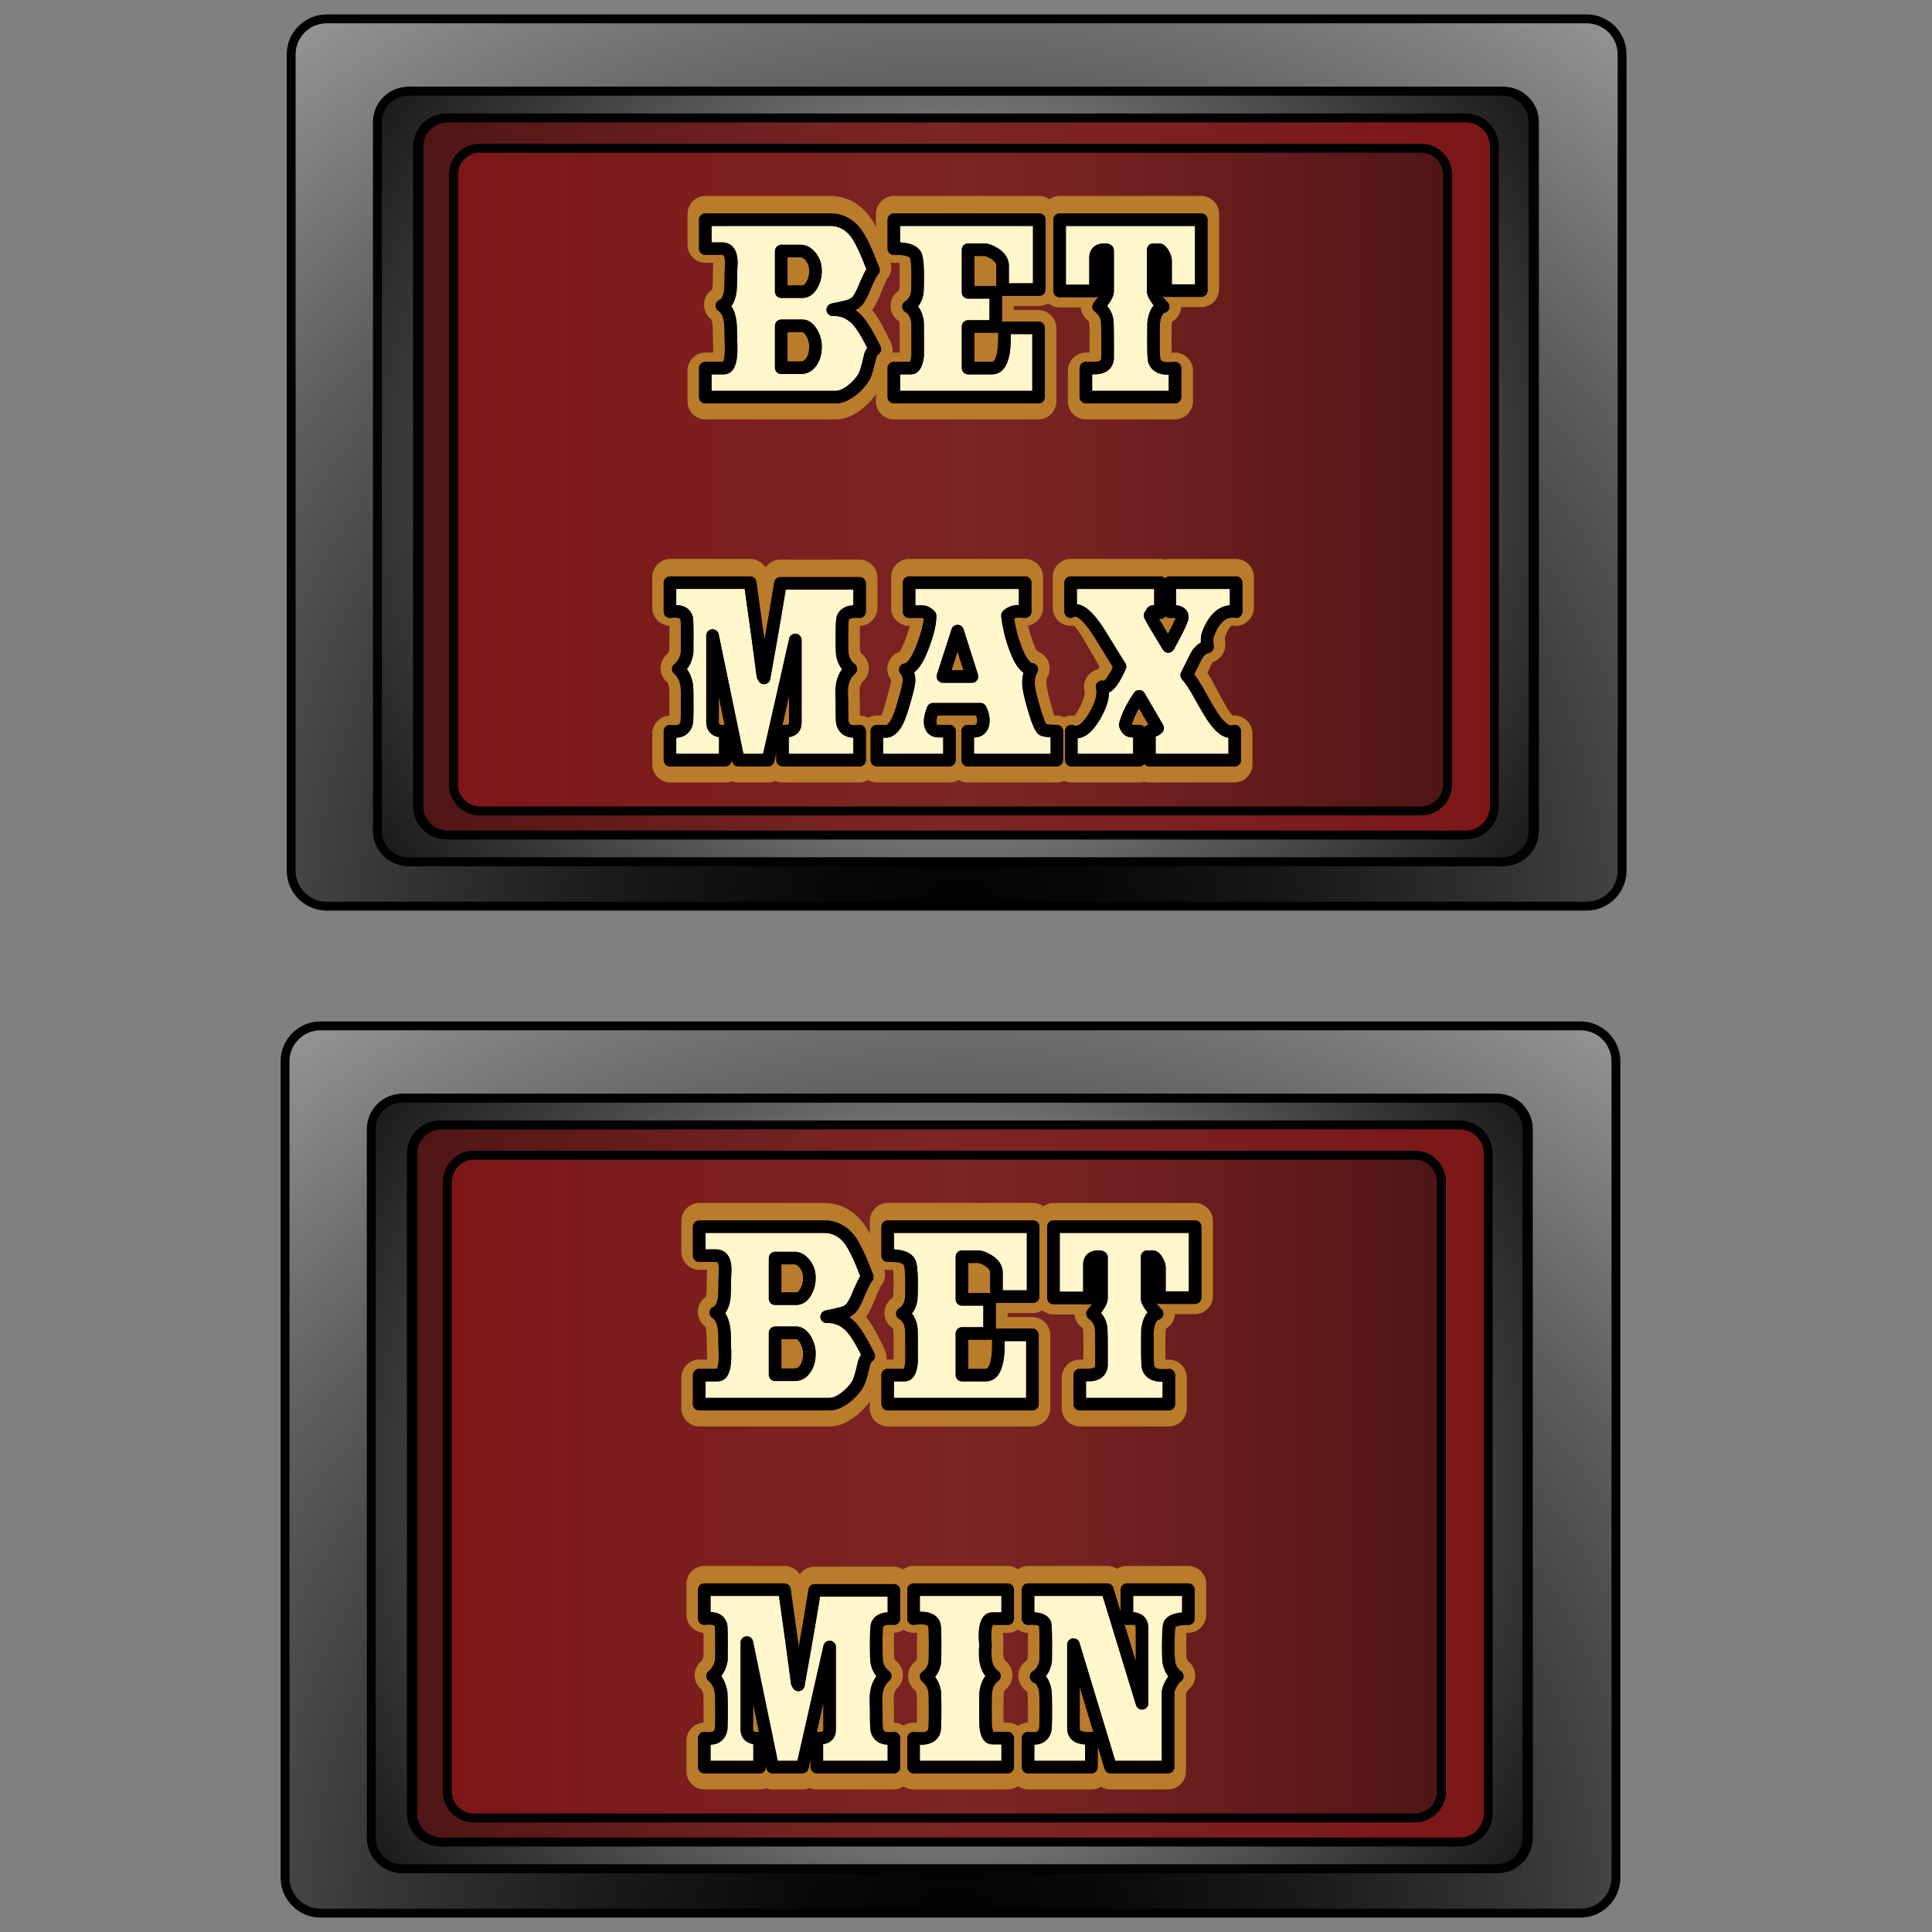 <?xml version="1.0" encoding="utf-8"?>
<!-- Generator: Adobe Illustrator 16.0.0, SVG Export Plug-In . SVG Version: 6.00 Build 0)  -->
<!DOCTYPE svg PUBLIC "-//W3C//DTD SVG 1.1//EN" "http://www.w3.org/Graphics/SVG/1.1/DTD/svg11.dtd">
<svg version="1.1" id="Layer_1" xmlns="http://www.w3.org/2000/svg" xmlns:xlink="http://www.w3.org/1999/xlink" x="0px" y="0px"
	 width="1024px" height="1024px" viewBox="0 0 1024 1024" enable-background="new 0 0 1024 1024" xml:space="preserve">
<rect x="0" y="0" width="1024" height="1024" fill="#808080" stroke="none"/>
<g id="Max">
	<g>
		
			<radialGradient id="SVGID_1_" cx="80.342" cy="288.813" r="841.255" gradientTransform="matrix(1 0 -1.426682e-004 1 428.955 205.004)" gradientUnits="userSpaceOnUse">
			<stop  offset="0" style="stop-color:#010101"/>
			<stop  offset="0.092" style="stop-color:#080808"/>
			<stop  offset="0.217" style="stop-color:#191918"/>
			<stop  offset="0.363" style="stop-color:#353635"/>
			<stop  offset="0.523" style="stop-color:#5E5E5E"/>
			<stop  offset="0.696" style="stop-color:#919191"/>
			<stop  offset="0.876" style="stop-color:#D0D1D1"/>
			<stop  offset="1" style="stop-color:#FFFFFF"/>
		</radialGradient>
		<path fill="url(#SVGID_1_)" stroke="#010101" stroke-width="4.699" stroke-miterlimit="10" d="M840.924,10H173.146
			c-10.388,0-18.813,8.427-18.813,18.813v432.646c0,10.388,8.425,18.811,18.813,18.811h667.777c10.389,0,18.812-8.423,18.812-18.811
			V28.813C859.735,18.426,851.313,10,840.924,10z M813.301,440.38c0,9.02-7.313,16.333-16.333,16.333H217.104
			c-9.021,0-16.337-7.313-16.337-16.333V64.693c0-9.02,7.316-16.337,16.337-16.337h579.863c9.02,0,16.333,7.317,16.333,16.337
			V440.38z"/>
		
			<radialGradient id="SVGID_2_" cx="77.494" cy="22.873" r="467.744" gradientTransform="matrix(1 0 0 1 428.8 229.662)" gradientUnits="userSpaceOnUse">
			<stop  offset="0" style="stop-color:#FFFFFF"/>
			<stop  offset="0.124" style="stop-color:#D0D1D1"/>
			<stop  offset="0.304" style="stop-color:#919191"/>
			<stop  offset="0.477" style="stop-color:#5E5E5E"/>
			<stop  offset="0.637" style="stop-color:#353635"/>
			<stop  offset="0.783" style="stop-color:#191918"/>
			<stop  offset="0.908" style="stop-color:#080808"/>
			<stop  offset="1" style="stop-color:#010101"/>
		</radialGradient>
		<path fill="url(#SVGID_2_)" stroke="#010101" stroke-width="4.699" stroke-miterlimit="10" d="M796.228,48.356H216.365
			c-9.021,0-16.338,7.317-16.338,16.337v375.686c0,9.019,7.316,16.333,16.338,16.333h579.862c9.02,0,16.333-7.315,16.333-16.333
			V64.693C812.561,55.673,805.247,48.356,796.228,48.356z M791.316,427.348c0,8.396-6.806,15.202-15.201,15.202h-539.64
			c-8.395,0-15.203-6.806-15.203-15.202V77.723c0-8.396,6.809-15.204,15.203-15.204h539.64c8.396,0,15.201,6.808,15.201,15.204
			V427.348z"/>
	</g>
	<g>
		
			<linearGradient id="SVGID_3_" gradientUnits="userSpaceOnUse" x1="-421.185" y1="2091.765" x2="148.856" y2="2091.765" gradientTransform="matrix(1 0 0 -1 643.199 2344.299)">
			<stop  offset="0" style="stop-color:#4E1615"/>
			<stop  offset="0.168" style="stop-color:#611B1A"/>
			<stop  offset="0.372" style="stop-color:#752222"/>
			<stop  offset="0.485" style="stop-color:#7B2524"/>
			<stop  offset="0.759" style="stop-color:#7C1E1E"/>
			<stop  offset="1" style="stop-color:#7D1618"/>
		</linearGradient>
		<path fill="url(#SVGID_3_)" stroke="#010101" stroke-width="4.699" stroke-miterlimit="10" d="M776.855,62.519H237.217
			c-8.395,0-15.203,6.807-15.203,15.203v349.625c0,8.396,6.809,15.202,15.203,15.202h539.639c8.396,0,15.2-6.806,15.2-15.202V77.722
			C792.056,69.328,785.252,62.519,776.855,62.519z M767.199,415.75c0,7.76-6.291,14.049-14.047,14.049H254.417
			c-7.759,0-14.052-6.29-14.052-14.049V92.627c0-7.758,6.293-14.051,14.052-14.051h498.735c7.756,0,14.047,6.292,14.047,14.051
			V415.75L767.199,415.75z"/>
		
			<linearGradient id="SVGID_4_" gradientUnits="userSpaceOnUse" x1="-402.834" y1="2090.111" x2="124" y2="2090.111" gradientTransform="matrix(1 0 0 -1 643.199 2344.299)">
			<stop  offset="0" style="stop-color:#7D1618"/>
			<stop  offset="0.241" style="stop-color:#7C1E1E"/>
			<stop  offset="0.515" style="stop-color:#7B2524"/>
			<stop  offset="0.628" style="stop-color:#752222"/>
			<stop  offset="0.832" style="stop-color:#611B1A"/>
			<stop  offset="1" style="stop-color:#4E1615"/>
		</linearGradient>
		<path fill="url(#SVGID_4_)" stroke="#010101" stroke-width="4.699" stroke-miterlimit="10" d="M753.152,78.576H254.417
			c-7.759,0-14.052,6.292-14.052,14.051V415.75c0,7.76,6.293,14.049,14.052,14.049h498.735c7.756,0,14.047-6.29,14.047-14.049
			V92.627C767.199,84.869,760.908,78.576,753.152,78.576z"/>
	</g>
	<g>
		<path fill="none" d="M476.794,171.571c0.022,0.533,0.073,2.509,0.073,9.258v6.031h-2.989c-0.273,0-0.54,0.015-0.813,0.037
			c0.207-1.732-0.059-3.537-0.844-5.202c-3.804-8.081-6.778-13.387-9.331-16.665c-0.2-0.259-0.399-0.518-0.607-0.762
			c1.761-2.405,3.427-5.832,5.313-10.812c1.443-3.5,2.198-4.965,2.486-5.498c2.064-2.419,2.813-5.735,1.946-8.835
			c0.732,0.141,1.487,0.214,2.242,0.178c0.918-0.037,1.791-0.03,2.435,0.007c0.089,1.28,0.162,3.152,0.162,5.838
			c0,5.558-0.109,7.415-0.154,7.948c-0.066,0.326-0.208,0.88-0.407,1.014c-2.782,1.842-4.411,4.995-4.308,8.332
			c0.104,3.204,1.799,6.142,4.5,7.836C476.58,170.484,476.705,170.883,476.794,171.571z"/>
		<path fill="#B97C2B" d="M427.371,149.492c1.039-1.769,1.545-3.74,1.545-6.023c0-2.006-0.568-3.713-1.74-5.217
			c-0.961-1.231-1.869-1.856-2.701-1.856H417.4v14.864h7.826C425.529,151.259,426.331,151.259,427.371,149.492z"/>
		<path fill="#B97C2B" d="M427.266,177.925c-0.349-0.576-1.246-1.919-2.039-1.919H417.4v15.587h7.074
			c0.812,0,1.783-0.206,2.841-1.732c1.063-1.533,1.601-3.603,1.601-6.152C428.916,181.658,428.376,179.765,427.266,177.925z"/>
		<path fill="#B97C2B" d="M516.43,176.368v15.406h9.207c2.089,0,3.438-5.012,3.438-12.768v-1.628c0-0.377-0.007-0.798-0.021-1.268
			c-0.396,0.166-0.831,0.257-1.286,0.257H516.43z"/>
		<path fill="#B97C2B" d="M525.295,137.183c-2.456-1.438-3.488-1.511-3.67-1.511h-5.195v15.949h11.338
			c0.103,0,0.204,0.004,0.305,0.014v-10.792C528.072,140.365,528.072,138.912,525.295,137.183z"/>
		<path fill="#B97C2B" d="M636.538,103.847H561.76c-2.071,0-3.988,0.666-5.557,1.776c-1.568-1.11-3.479-1.776-5.55-1.776h-76.775
			c-5.313,0-9.62,4.314-9.62,9.62v6.719c-1.006-1.924-1.99-3.575-2.967-4.966c-0.053-0.081-0.104-0.155-0.155-0.222
			c-5.401-7.296-12.735-11.152-21.216-11.152h-65.912c-5.313,0-9.62,4.314-9.62,9.62v16.221c0,5.313,4.308,9.62,9.62,9.62h4.047
			c-0.006,0.259-0.029,0.555-0.043,0.873c-0.097,1.599-0.141,2.849-0.141,3.818c0,6.305-0.207,8.221-0.26,8.628
			c-0.066,0.385-0.133,0.688-0.191,0.917c-2.369,1.576-3.952,4.137-4.248,7.03c-0.34,3.396,1.133,6.704,3.848,8.709
			c0.133,0.304,0.385,1.021,0.57,2.391c0.066,0.466,0.281,2.516,0.281,9.154c0,0.214,0.008,0.421,0.015,0.629l0.111,1.598v3.115
			c0,0.245-0.009,0.474-0.009,0.688h-3.98c-5.313,0-9.62,4.307-9.62,9.62v16.221c0,5.313,4.308,9.62,9.62,9.62h69.035
			c4.721,0,9.428-1.946,14.393-5.942c0.059-0.052,0.119-0.096,0.178-0.148c2.635-2.227,4.861-4.625,6.645-7.164v3.634
			c0,5.313,4.308,9.62,9.62,9.62h76.397c5.313,0,9.621-4.307,9.621-9.62v-38.739c0-5.313-4.308-9.62-9.621-9.62h-12.972v-2.131
			h13.35c1.835,0,3.544-0.525,5.011-1.421c1.656,1.362,3.78,2.183,6.096,2.183h11.013c0.015,0.133,0.029,0.259,0.044,0.392
			c0.333,2.546,1.665,4.854,3.699,6.409c0.43,0.326,0.667,0.622,0.8,1.31c0.044,0.541,0.163,2.642,0.163,9.746v6.023
			c-0.533,0.007-1.154,0.007-1.857,0.007c-5.313,0-9.62,4.307-9.62,9.62v16.221c0,5.313,4.308,9.62,9.62,9.62h47.057
			c5.313,0,9.619-4.307,9.619-9.62V196.48c0-2.871-1.279-5.595-3.492-7.415c-2.176-1.805-5.031-2.553-7.807-2.057
			c-0.037-1.413-0.059-3.404-0.059-6.179c0-6.46,0.043-8.436,0.066-9.028c0.088-0.577,0.178-1.021,0.258-1.347
			c2.266-1.31,3.922-3.508,4.536-6.12c0.126-0.518,0.2-1.036,0.237-1.554h10.501c5.313,0,9.62-4.307,9.62-9.62v-39.693
			C646.158,108.161,641.852,103.847,636.538,103.847z M465.73,187.622c-0.77,0.584-1.191,1.295-1.376,2.294
			c-0.007,0.052-0.022,0.104-0.03,0.148c-1.146,4.951-2.064,8.207-2.818,9.96c-0.022,0.06-0.045,0.111-0.074,0.163
			c-1.628,3.33-4.255,6.453-7.807,9.28c-0.016,0.015-0.037,0.03-0.061,0.044c-3.803,2.894-7.207,4.299-10.41,4.299H373.83
			c-1.835,0-3.33-1.495-3.33-3.33v-15.377c0-1.835,1.495-3.33,3.33-3.33h9.398c0.26-0.444,0.932-2.005,0.932-6.438v-3.137
			l-0.11-1.695c-0.007-0.074-0.007-0.155-0.007-0.229c0-5.928-0.186-8.414-0.341-9.458c-0.444-3.078-1.399-5.083-2.849-5.979
			c-1.081-0.667-1.688-1.895-1.562-3.16s0.962-2.346,2.146-2.79c1.391-0.518,2.021-3.049,2.271-4.507
			c0.148-0.91,0.334-3.249,0.334-9.013c0-0.807,0.037-1.887,0.125-3.286c0.082-1.273,0.119-2.235,0.119-2.864
			c0-4.092-1.133-4.092-1.555-4.092h-8.902c-1.835,0-3.33-1.487-3.33-3.33v-15.37c0-1.843,1.495-3.33,3.33-3.33h66.186
			c6.482,0,11.922,2.738,16.162,8.147c0.021,0.022,0.037,0.052,0.059,0.074c2.887,3.907,6.105,10.678,9.842,20.712
			c0.482,1.288,0.119,2.73-0.895,3.641c-0.215,0.274-1.08,1.547-3.293,6.586c-2.184,5.468-3.952,8.628-5.728,10.234
			c-0.778,0.725-1.702,1.362-2.753,1.895c1.643,1.169,3.182,2.634,4.604,4.374c2.264,2.745,5.105,7.563,8.68,14.726
			C467.403,184.921,467.004,186.653,465.73,187.622z M462.89,165.03c-0.2-0.259-0.399-0.518-0.607-0.762
			c1.761-2.405,3.427-5.832,5.313-10.812c1.443-3.5,2.198-4.965,2.486-5.498c2.064-2.419,2.813-5.735,1.946-8.835
			c0.732,0.141,1.487,0.214,2.242,0.178c0.918-0.037,1.791-0.03,2.435,0.007c0.089,1.28,0.162,3.152,0.162,5.838
			c0,5.558-0.109,7.415-0.154,7.948c-0.066,0.326-0.208,0.88-0.407,1.014c-2.782,1.842-4.411,4.995-4.308,8.332
			c0.104,3.204,1.799,6.142,4.5,7.836c0.082,0.208,0.207,0.607,0.296,1.295c0.022,0.533,0.073,2.509,0.073,9.258v6.031h-2.989
			c-0.273,0-0.54,0.015-0.813,0.037c0.207-1.732-0.059-3.537-0.844-5.202C468.417,173.614,465.442,168.308,462.89,165.03z
			 M550.831,156.831h-19.425c-0.104,0-0.207,0-0.311-0.007v13.823c0.377-0.141,0.776-0.215,1.184-0.215h18.182
			c1.835,0,3.33,1.488,3.33,3.33v36.719c0,1.835-1.495,3.33-3.33,3.33h-76.723c-1.836,0-3.33-1.495-3.33-3.33v-15.377
			c0-1.835,1.494-3.33,3.33-3.33h8.494c0.208-0.392,0.615-1.414,0.836-3.7v-7.8c0-7.333-0.066-8.932-0.088-9.272
			c0-0.022-0.008-0.044-0.008-0.066c-0.532-4.1-2.428-5.121-3.049-5.461c-1.043-0.563-1.701-1.636-1.738-2.82
			c-0.037-1.191,0.555-2.301,1.562-2.93c1.694-1.058,2.687-2.627,3.115-4.929c0.081-0.659,0.206-2.604,0.206-8.347
			c0-7.444-0.599-9.294-0.725-9.598c-0.021-0.03-0.045-0.066-0.066-0.104c-0.163-0.273-1.258-1.65-6.919-1.65
			c-0.474,0-0.977,0.008-1.487,0.03c-0.926,0.037-1.791-0.296-2.441-0.925c-0.652-0.628-1.021-1.495-1.021-2.405v-15.37
			c0-1.843,1.494-3.33,3.33-3.33h77.093c0.466,0,0.909,0.096,1.317,0.267c1.184,0.511,2.013,1.687,2.013,3.063V153.5
			c0,1.191-0.622,2.22-1.554,2.813C552.096,156.638,551.489,156.831,550.831,156.831z M640.031,154.048
			c0,1.835-1.488,3.33-3.33,3.33h-18.93c-0.6,0-1.162-0.163-1.65-0.437c0.525,0.703,1.036,1.362,1.524,1.954
			c0.525,0.644,0.858,0.969,1.051,1.132c0.933,0.806,1.339,2.057,1.065,3.256c-0.273,1.206-1.184,2.153-2.375,2.479
			c-1.65,0.444-2.331,3.566-2.582,5.394c-0.008,0.008-0.008,0.022-0.008,0.038c-0.029,0.385-0.089,2.042-0.089,9.08
			c0,7.645,0.192,9.413,0.259,9.797c0.2,0.674,0.688,1.887,4.182,1.887h1.754c0.391,0,0.82-0.044,1.287-0.133
			c0.969-0.177,1.968,0.089,2.73,0.725c0.754,0.629,1.199,1.569,1.199,2.553v15.377c0,1.835-1.496,3.33-3.33,3.33h-47.264
			c-1.836,0-3.33-1.495-3.33-3.33v-15.377c0-1.835,1.494-3.33,3.33-3.33c4.262,0,5.527-0.067,5.896-0.096
			c0.075-0.015,0.148-0.029,0.223-0.044c1.731-0.273,1.99-0.873,2.087-1.753v-9.605c0-7.178-0.134-9.346-0.215-9.998
			c-0.362-2.109-1.398-3.751-3.167-5.032c-0.748-0.533-1.236-1.354-1.354-2.272c-0.118-0.91,0.147-1.828,0.733-2.538
			c1.087-1.332,1.887-2.398,2.463-3.249c-0.458,0.237-0.977,0.37-1.523,0.37h-19.055c-1.844,0-3.33-1.487-3.33-3.33v-37.799
			c0-1.843,1.486-3.33,3.33-3.33h75.088c1.842,0,3.33,1.487,3.33,3.33V154.048z"/>
		<path fill="#B97C2B" d="M380.984,382.621c0,1.067,0,1.603,2.264,1.603c0.256,0,0.523-0.01,0.803-0.031l-3.066-14.813V382.621z"/>
		<path fill="#B97C2B" d="M416.008,384.227c2.191,0,2.191-0.442,2.191-1.245v-13.986l-3.438,15.178c0.088,0,0.176,0.003,0.264,0.011
			C415.373,384.213,415.703,384.227,416.008,384.227z"/>
		<path fill="#B97C2B" d="M653.1,331.53c2.523,0.496,5.172-0.037,7.325-1.532c2.598-1.798,4.145-4.751,4.145-7.91v-16.221
			c0-5.306-4.308-9.62-9.62-9.62h-35.076c-0.844,0-1.658,0.111-2.436,0.311c-0.776-0.2-1.59-0.311-2.434-0.311h-47.441
			c-5.313,0-9.62,4.314-9.62,9.62v16.221c0,3.663,2.079,7,5.357,8.621c1.851,0.917,3.907,1.199,5.86,0.866
			c0.992,1.036,2.613,3.026,4.877,6.712c2.717,4.654,5.003,8.584,6.859,11.803c0.688,1.191,1.318,2.271,1.887,3.256
			c-0.273,0.533-0.518,0.977-0.731,1.339c-1.376,0.311-2.694,0.932-3.849,1.835c-2.952,2.339-4.277,6.187-3.374,9.842
			c0.06,0.267,0.096,0.519,0.096,0.763c0,0.836-0.28,3.315-2.878,8.28c-1.104,2.05-1.982,3.278-2.575,3.974
			c-1.864-0.296-3.781-0.037-5.528,0.755c-1.213-0.555-2.567-0.874-3.988-0.874c-0.43,0-0.821-0.007-1.176-0.015
			c-0.43-1.266-0.984-3.049-1.674-5.542c-2.441-8.777-2.516-11.285-2.516-11.537c0-1.717,0.215-2.509,0.281-2.716
			c1.799-2.879,1.953-6.49,0.4-9.517c-1.17-2.264-3.168-3.944-5.521-4.721c-0.532-0.844-1.486-2.627-2.708-6.12
			c-0.873-2.457-1.605-4.966-2.198-7.519c1.77-0.303,3.441-1.103,4.811-2.331c2.027-1.821,3.189-4.425,3.189-7.156v-16.221
			c0-5.306-4.307-9.62-9.62-9.62H481.93c-5.313,0-9.621,4.314-9.621,9.62v16.221c0,5.313,4.308,9.62,9.621,9.62h0.273
			c-0.467,1.754-1.109,3.818-1.969,6.231c-0.007,0.03-0.021,0.052-0.029,0.081c-1.605,4.618-2.849,6.646-3.418,7.422
			c-2.701,0.933-4.885,3.034-5.891,5.779c-1.14,3.101-0.6,6.564,1.398,9.162c-0.053,0.644-0.385,3.13-2.361,9.997
			c-0.014,0.074-0.037,0.148-0.059,0.222c-0.6,2.302-1.177,4.233-1.709,5.75c-0.556,1.577-0.933,2.472-1.133,2.908h-2.086
			c-1.725,0-3.338,0.459-4.736,1.258c-1.369-0.777-2.895-1.207-4.455-1.258c-0.021-1.406-0.037-3.345-0.037-6.031v-1.332
			c0-0.807-0.037-1.628-0.126-2.449v-2.517c0-4.114,1.28-5.261,1.694-5.638c2.102-1.902,3.264-4.625,3.175-7.459
			c-0.097-2.827-1.428-5.476-3.655-7.229c-0.223-0.178-0.666-0.533-0.933-1.858c-0.044-0.525-0.155-2.405-0.155-8.155
			c0-2.05,0.021-3.648,0.045-4.884c2.256-0.074,4.439-0.939,6.135-2.472c2.026-1.82,3.182-4.417,3.182-7.148v-15.836
			c0-5.313-4.307-9.62-9.62-9.62h-41.817c-3.219,0-6.105,1.591-7.859,4.078c-1.724-2.701-4.736-4.462-8.117-4.462h-42.32
			c-5.313,0-9.621,4.314-9.621,9.62v16.221c0,2.908,1.34,5.653,3.604,7.481c1.576,1.273,3.5,1.998,5.483,2.116
			c0.015,1.221,0.021,2.768,0.021,4.714c0,5.188-0.037,7.156-0.059,7.881c-0.4,1.783-1.043,2.324-1.266,2.508
			c-2.146,1.813-3.389,4.47-3.419,7.274c-0.022,2.805,1.177,5.483,3.286,7.326c0.555,0.481,1.021,1.591,1.295,3.078
			c0.021,0.267,0.066,0.939,0.104,2.324c0.037,1.576,0.059,3.744,0.059,6.438c0,2.686-0.014,4.64-0.037,6.046
			c-1.982,0.111-3.898,0.836-5.475,2.101c-2.279,1.828-3.598,4.588-3.598,7.504v16.221c0,5.313,4.308,9.62,9.621,9.62h29.207
			c1.215,0,2.368-0.229,3.434-0.636c1.072,0.415,2.234,0.636,3.434,0.636h15.732c1.34,0,2.627-0.281,3.803-0.785
			c1.17,0.503,2.457,0.785,3.813,0.785h40.692c1.731,0,3.345-0.466,4.743-1.258c1.406,0.792,3.02,1.258,4.744,1.258h38.332
			c1.746,0,3.389-0.466,4.801-1.288c1.414,0.821,3.058,1.288,4.811,1.288h47.064c1.421,0,2.775-0.318,3.988-0.881
			c1.222,0.563,2.568,0.881,3.996,0.881h35.957c0.902,0,1.783-0.126,2.619-0.362c0.836,0.236,1.709,0.362,2.62,0.362h45.065
			c5.313,0,9.621-4.307,9.621-9.62V388.88c0-3.056-1.451-5.927-3.908-7.74c-1.908-1.414-4.254-2.05-6.57-1.843
			c-0.393-0.414-0.911-1.028-1.547-1.924c-0.016-0.022-0.037-0.044-0.053-0.067c-0.429-0.6-1.229-1.798-2.566-4.114
			c-1.178-2.035-2.576-4.603-4.159-7.629c-1.599-3.116-3.094-5.816-4.462-8.051c-0.193-0.318-0.393-0.629-0.586-0.932
			c0.119-0.245,0.229-0.481,0.341-0.71c0.718-1.524,1.28-2.738,1.694-3.619l0.06-0.126c0.03-0.059,0.06-0.118,0.082-0.178
			c0.222-0.496,0.407-0.821,0.54-1.006c4.447-1.369,7.311-5.771,6.696-10.449c-0.214-1.628-0.185-2.457-0.163-2.752
			C650.619,333.816,652.188,331.693,653.1,331.53z M458.953,402.881c0,1.835-1.488,3.33-3.33,3.33H414.76
			c-1.843,0-3.33-1.495-3.33-3.33v-3.989l-1.073,4.721c-0.341,1.517-1.687,2.597-3.241,2.597h-15.799
			c-1.576,0-2.938-1.11-3.256-2.656l-0.304-1.465v0.792c0,1.835-1.494,3.33-3.329,3.33h-29.334c-1.843,0-3.33-1.495-3.33-3.33
			v-15.377c0-0.999,0.451-1.954,1.229-2.583c0.777-0.636,1.798-0.881,2.775-0.673c0.48,0.096,0.74,0.111,0.828,0.111h1.377
			c1.672,0,2.353-0.496,2.744-2.027c0.061-0.459,0.193-2.324,0.193-9.657c0-2.59-0.021-4.692-0.06-6.246
			c-0.052-1.754-0.11-2.516-0.155-2.827c-0.533-2.923-1.628-5.032-3.338-6.445c-0.776-0.644-1.221-1.599-1.205-2.598
			c0.006-1.006,0.465-1.954,1.25-2.575c1.775-1.413,2.893-3.396,3.426-6.068c0.022-0.362,0.082-1.887,0.082-8.147
			c0-6.845-0.127-8.747-0.186-9.265c-0.155-0.511-0.547-1.154-2.752-1.154h-1.377c-0.081,0-0.332,0.015-0.844,0.111
			c-0.977,0.2-1.998-0.052-2.768-0.681c-0.777-0.636-1.221-1.584-1.221-2.583v-15.37c0-1.842,1.487-3.33,3.33-3.33h42.49
			c1.658,0,3.064,1.221,3.301,2.856c1.613,11.337,3.057,21.63,4.299,30.792l0.09-0.511c1.465-8.303,3.167-18.396,5.076-29.985
			c0.259-1.613,1.65-2.79,3.285-2.79h41.988c1.842,0,3.33,1.487,3.33,3.33v15.007c0,0.94-0.393,1.843-1.088,2.472
			c-0.703,0.628-1.629,0.939-2.568,0.843c-0.629-0.059-1.229-0.096-1.769-0.096c-2.021,0-3.249,0.399-3.663,1.184
			c-0.096,0.518-0.311,2.449-0.311,9.346c0,5.92,0.125,7.874,0.207,8.524c0.443,2.383,1.495,4.159,3.219,5.447
			c0.814,0.607,1.303,1.546,1.34,2.56c0.029,1.014-0.4,1.983-1.17,2.642c-2.508,2.131-3.722,5.269-3.722,9.583v2.679
			c0.081,0.688,0.126,1.362,0.126,2.028v1.265c0,7.341,0.133,9.206,0.192,9.657c0.341,1.347,0.933,2.027,2.997,2.027h1.376
			c0.244,0,0.481-0.029,0.718-0.089c0.556-0.133,1.117-0.118,1.65,0.022c0.43,0.118,0.836,0.311,1.199,0.592
			c0.799,0.637,1.266,1.598,1.266,2.62V402.881z M512.913,406.21c-1.843,0-3.33-1.495-3.33-3.33v-15.377
			c0-0.933,0.393-1.828,1.088-2.457c0.688-0.628,1.614-0.947,2.546-0.858c1.125,0.104,2.006,0.133,2.634,0.088
			c0.674-0.052,0.992-0.111,1.103-0.141c0.355-0.125,0.904-0.451,0.904-2.419c0-0.762-0.142-1.583-0.416-2.457h-20.549
			c-0.488,1.672-0.577,2.568-0.577,2.997c0,1.917,0.317,1.917,1.177,1.917h5.771c1.836,0,3.33,1.495,3.33,3.33v15.377
			c0,1.835-1.494,3.33-3.33,3.33h-38.487c-1.843,0-3.33-1.495-3.33-3.33v-15.377c0-1.835,1.487-3.33,3.33-3.33h1.628
			c0.844,0,1.783,0.059,2.879,0.185c1.332,0,2.679-2.301,3.203-3.285c0.43-0.829,0.941-2.043,1.518-3.589
			c0.584-1.576,1.206-3.56,1.857-5.883c0.008-0.029,0.016-0.051,0.021-0.081c2.273-7.459,2.613-10.183,2.613-11.145
			c0-1.332-0.355-2.338-1.125-3.167c-0.836-0.91-1.103-2.213-0.688-3.375c0.415-1.169,1.437-2.005,2.665-2.183
			c0.51-0.074,3.219-0.925,6.748-10.515c2.057-5.439,3.227-9.901,3.493-13.313c-0.362-0.259-0.548-0.296-0.548-0.296h-7.215
			c-1.843,0-3.33-1.487-3.33-3.33v-15.37c0-1.842,1.487-3.33,3.33-3.33h61.545c1.844,0,3.33,1.488,3.33,3.33v15.37
			c0,0.947-0.393,1.843-1.094,2.472c-0.696,0.636-1.629,0.939-2.568,0.843c-1.074-0.111-1.977-0.163-2.672-0.163h-1.392
			c-0.517,0.081-0.999,0.229-1.442,0.429c0.703,4.936,1.946,9.775,3.692,14.422c3.338,9.043,5.765,9.235,5.786,9.235
			c1.214,0.052,2.31,0.754,2.85,1.843c0.547,1.087,0.451,2.382-0.236,3.381c-0.533,0.77-1.162,2.346-1.162,5.521
			c0,1.436,0.475,4.758,2.745,12.439c1.836,6.283,2.901,8.488,3.345,9.228c0.622,0.118,2.035,0.303,4.996,0.326h0.621
			c1.843,0,3.33,1.495,3.33,3.33v15.377c0,1.835-1.487,3.33-3.33,3.33H512.913z M643.397,337.302
			c-0.015,0.03-0.022,0.059-0.037,0.082c-0.163,0.407-0.495,1.702-0.036,4.987c0.236,1.725-0.889,3.338-2.59,3.715
			c-0.622,0.133-2.531,0.555-4.219,4.129c-0.451,0.91-1.036,2.087-1.783,3.596c-0.519,1.036-1.117,2.228-1.791,3.582
			c0.754,0.977,1.547,2.094,2.354,3.337c1.295,1.99,2.73,4.44,4.27,7.281c1.613,2.908,3.063,5.424,4.299,7.444
			c1.185,1.939,2.169,3.419,2.931,4.411c3.19,4.21,5.091,4.669,5.765,4.669c0,0,0.273-0.03,0.947-0.229
			c1.014-0.296,2.094-0.096,2.931,0.533c0.836,0.629,1.331,1.621,1.331,2.664v15.377c0,1.835-1.486,3.33-3.33,3.33h-45.25
			c-1.073,0-2.027-0.51-2.635-1.295c-0.607,0.785-1.561,1.295-2.634,1.295h-36.104c-1.836,0-3.33-1.495-3.33-3.33v-15.377
			c0-1.147,0.592-2.205,1.561-2.819c0.97-0.607,2.184-0.673,3.213-0.178c0.303,0.141,0.605,0.208,0.939,0.208
			c2.035,0,4.728-2.679,7.385-7.355c2.367-4.27,3.582-7.808,3.582-10.472c0-0.681-0.097-1.369-0.274-2.057
			c-0.325-1.258,0.11-2.59,1.11-3.412c0.91-0.748,2.139-0.955,3.234-0.563c0.621-0.525,2.16-2.198,4.616-7.289
			c-0.946-1.495-2.101-3.367-3.499-5.653c-1.881-3.071-4.196-6.838-6.949-11.292c-6.068-9.339-9.043-9.813-9.576-9.813
			c-0.303,0-0.406,0.067-0.436,0.096c-1.021,0.725-2.361,0.829-3.471,0.259c-1.111-0.57-1.806-1.717-1.806-2.968v-15.37
			c0-1.842,1.487-3.33,3.33-3.33h47.634c0.962,0,1.834,0.407,2.441,1.065c0.607-0.658,1.48-1.065,2.442-1.065h35.231
			c1.835,0,3.33,1.488,3.33,3.33v15.37c0,1.088-0.525,2.094-1.406,2.724c-0.852,0.592-1.916,0.762-2.9,0.466
			c-0.082-0.015-0.318-0.037-0.777-0.037C651.871,327.349,647.098,327.349,643.397,337.302z"/>
		<polygon fill="#B97C2B" points="504.326,355.235 510.617,355.235 507.497,345.42 		"/>
		<path fill="#B97C2B" d="M599.908,384.022c0.039,0.066,0.072,0.116,0.1,0.152h3.912c1.07,0,2.023,0.505,2.633,1.291
			c0.528-0.682,1.315-1.152,2.215-1.265c-1.184-2.04-2.883-4.96-5.092-8.746C601.951,378.461,600.689,381.328,599.908,384.022z"/>
		<path fill="#B97C2B" d="M616.239,331.257c0.854,1.422,1.794,2.985,2.821,4.689c2.701-5.101,3.686-7.401,4.043-8.417h-3.139
			c-0.842,0-1.609-0.313-2.196-0.827c-0.19,0.261-0.42,0.497-0.685,0.696c-0.791,0.597-1.805,0.81-2.762,0.587
			C614.893,328.988,615.533,330.081,616.239,331.257z"/>
		<path fill="#FFF6CC" d="M449.506,204.233c2.725-2.179,4.713-4.499,5.91-6.897c0.41-0.989,1.152-3.301,2.402-8.704
			c0.31-1.615,0.928-3.045,1.849-4.276c-2.809-5.48-5.093-9.301-6.799-11.371c-3.187-3.896-6.915-5.673-11.325-5.484
			c-1.494,0.066-2.815-0.849-3.295-2.244c-0.479-1.395,0.016-2.939,1.218-3.795c0.676-0.481,1.438-0.721,3.265-1.025
			c1-0.166,2.43-0.482,4.25-0.939c0.072-0.019,0.146-0.035,0.222-0.048c2.019-0.363,3.519-0.992,4.458-1.869
			c0.379-0.342,1.658-1.796,4.068-7.843c0.014-0.034,0.027-0.068,0.043-0.103c1.576-3.601,2.642-5.696,3.427-6.979
			c-3.188-8.36-5.974-14.19-8.29-17.341c-2.95-3.742-6.514-5.561-10.889-5.561H377.16v8.714h5.57c2.473,0,8.219,1.047,8.219,10.746
			c0,0.777-0.043,1.851-0.132,3.281c-0.079,1.248-0.118,2.212-0.118,2.868c0,5.12-0.133,8.333-0.418,10.113
			c-0.496,2.86-1.396,5.131-2.688,6.802c1.353,1.959,2.256,4.491,2.697,7.574c0.272,1.837,0.407,5.213,0.409,10.304l0.117,1.694
			c0.005,0.077,0.008,0.153,0.008,0.229v3.256c0,8.69-2.471,13.097-7.341,13.097h-6.323v8.714h65.992
			C444.297,207.148,446.326,206.642,449.506,204.233z M410.74,133.066c0-1.839,1.491-3.33,3.33-3.33h10.404
			c2.99,0,5.667,1.488,7.954,4.422c2.089,2.682,3.147,5.814,3.147,9.311c0,3.456-0.829,6.618-2.465,9.4
			c-2.457,4.174-5.644,5.05-7.885,5.05H414.07c-1.839,0-3.33-1.491-3.33-3.33V133.066z M424.475,198.253H414.07
			c-1.839,0-3.33-1.491-3.33-3.33v-22.248c0-1.839,1.491-3.33,3.33-3.33h11.156c2.115,0,5.174,0.891,7.739,5.135
			c1.733,2.869,2.61,5.974,2.61,9.229c0,3.931-0.938,7.277-2.787,9.946C430.156,197.456,426.814,198.253,424.475,198.253z"/>
		<path fill="#FFF6CC" d="M477.068,128.476c5.52,0.261,9.092,1.836,10.891,4.793c0.929,1.413,1.771,4.083,1.771,13.181
			c0,6.526-0.16,8.443-0.28,9.318c-0.008,0.045-0.015,0.09-0.022,0.135c-0.464,2.579-1.422,4.775-2.86,6.566
			c1.576,1.925,2.578,4.426,2.993,7.479c0.098,0.536,0.17,1.813,0.17,10.325v7.958c0,0.101-0.005,0.203-0.014,0.303
			c-0.748,8.182-4.261,9.899-7.077,9.899h-5.57v8.714h70.059v-30.057h-11.393c0,0.098,0.001,0.194,0.001,0.287v1.628
			c0,12.891-3.397,19.427-10.099,19.427h-12.536c-1.839,0-3.33-1.491-3.33-3.33v-22.066c0-1.839,1.491-3.33,3.33-3.33h11.337
			v-11.427h-11.337c-1.839,0-3.33-1.491-3.33-3.33v-22.609c0-1.839,1.491-3.33,3.33-3.33h8.524c1.984,0,4.232,0.778,7.076,2.448
			c0.023,0.013,0.045,0.026,0.066,0.039c4.93,3.05,5.965,6.765,5.965,9.344v9.331h12.771v-30.419h-70.435V128.476z"/>
		<path fill="#FFF6CC" d="M577.336,136.683c0-4.731,3.053-7.671,7.968-7.671c0.968,0,3.235,0,4.483,1.781
			c0.392,0.56,0.602,1.228,0.602,1.911v21.705c0,2.018-1.088,4.419-3.569,7.768c1.723,1.973,2.82,4.335,3.273,7.059
			c0.006,0.031,0.011,0.062,0.015,0.093c0.121,0.878,0.281,2.969,0.281,10.945v9.767c0,0.1-0.004,0.2-0.014,0.299
			c-0.376,4.17-3.037,7-7.32,7.81c-0.545,0.153-1.494,0.237-4.198,0.269v8.73h40.599v-8.533h-0.305
			c-7.527,0-9.869-4.228-10.596-6.749c-0.252-0.846-0.506-2.463-0.506-11.594c0-8.476,0.072-9.646,0.176-10.178
			c0.527-3.607,1.629-6.351,3.29-8.21c-0.265-0.342-0.534-0.695-0.804-1.059c-0.684-0.913-1.28-1.85-1.773-2.778
			c-0.681-1.271-1.015-2.407-1.015-3.459v-22.247c0-1.839,1.491-3.33,3.33-3.33h3.009c2.885,0,4.514,2.715,5.049,3.607
			c1.074,1.799,1.656,3.457,1.781,5.074c0.006,0.085,0.01,0.171,0.01,0.256v12.768h12.27v-30.961h-68.429v31.142h12.394V136.683z"/>
		<path fill="#FFF6CC" d="M421.898,335.903c1.686,0.188,2.961,1.613,2.961,3.309v43.771c0,4.294-2.49,7.087-6.77,7.751v8.814h34.206
			v-8.54c-4.697-0.156-7.987-2.778-9.06-7.249c-0.016-0.067-0.029-0.135-0.041-0.204c-0.149-0.85-0.301-2.808-0.301-10.883v-1.266
			c0-0.438-0.032-0.895-0.096-1.359c-0.02-0.149-0.03-0.299-0.03-0.45v-2.894c0-4.826,1.196-8.847,3.563-12.005
			c-1.588-1.971-2.639-4.355-3.135-7.123c-0.008-0.042-0.014-0.084-0.021-0.126c-0.121-0.868-0.282-2.798-0.282-9.504
			c0-9.108,0.348-10.741,0.736-11.719c0.959-2.343,3.231-5.071,8.665-5.429v-8.281h-35.838c-1.726,10.45-3.278,19.613-4.622,27.271
			c-1.459,8.286-2.662,15.046-3.577,20.095c-0.239,1.321-1.249,2.369-2.56,2.658c-1.314,0.29-2.668-0.238-3.439-1.335
			c-0.293-0.415-0.518-0.8-0.688-1.181c-0.294-0.432-0.452-0.878-0.519-1.396c-1.582-12.317-3.719-27.939-6.355-46.473H358.42v8.54
			c6.238,0.173,8.184,3.98,8.79,6.271c0.024,0.094,0.046,0.188,0.062,0.284c0.148,0.859,0.301,2.78,0.301,10.515
			c0,8.173-0.09,8.884-0.196,9.363c-0.569,2.93-1.674,5.447-3.296,7.519c1.566,2.132,2.634,4.76,3.188,7.852
			c0.009,0.046,0.016,0.092,0.022,0.138c0.101,0.743,0.17,1.892,0.217,3.614c0.044,1.61,0.065,3.77,0.065,6.421
			c0,8.058-0.152,10.021-0.301,10.878c-0.012,0.069-0.026,0.139-0.043,0.207c-1.07,4.467-4.268,7.089-8.809,7.249v8.541h22.674
			v-8.834c-4.279-0.71-6.77-3.624-6.77-8.093V336.86c0-1.708,1.292-3.139,2.991-3.313c1.694-0.175,3.253,0.966,3.6,2.638
			l13.114,63.363h10.424l13.828-61.072C418.656,336.822,420.217,335.711,421.898,335.903z"/>
		<path fill="#FFF6CC" d="M556.843,390.762c-3.21-0.158-4.554-0.552-5.423-0.939c-0.056-0.025-0.11-0.052-0.166-0.08
			c-1.918-0.985-3.586-3.468-6.438-13.243c-2.057-6.962-3.017-11.515-3.017-14.317c0-2.13,0.22-3.992,0.665-5.612
			c-3.595-2.554-5.922-7.822-7.479-12.046c-2.169-5.753-3.626-11.804-4.322-17.961c-0.121-1.068,0.281-2.128,1.08-2.848
			c1.84-1.658,4.045-2.666,6.557-2.998c0.145-0.019,0.29-0.028,0.436-0.028h1.309v-8.534h-54.89v8.714h3.94
			c2.119,0,4.167,1.036,6.262,3.167c0.611,0.623,0.954,1.461,0.954,2.334c0,4.429-1.301,10.021-3.976,17.094
			c-2.371,6.448-4.921,10.688-7.826,12.932c0.43,1.224,0.646,2.552,0.646,3.978c0,1.529-0.3,4.544-2.891,13.049
			c-0.702,2.525-1.362,4.612-2.021,6.379c-0.678,1.829-1.285,3.255-1.859,4.356c-2.484,4.728-5.699,7.044-9.514,6.853
			c-0.074-0.004-0.15-0.01-0.225-0.019c-0.186-0.022-0.366-0.042-0.54-0.059v8.615h31.824v-8.714h-2.437
			c-3.791,0-7.843-2.252-7.843-8.575c0-1.852,0.558-4.292,1.702-7.462c0.478-1.319,1.73-2.198,3.133-2.198h25.195
			c1.272,0,2.434,0.725,2.992,1.868c1.223,2.501,1.844,4.94,1.844,7.25c0,6.023-3.471,8.078-5.537,8.766
			c-0.043,0.014-0.084,0.027-0.127,0.039c-0.654,0.19-1.447,0.315-2.494,0.394c-0.038,0.003-0.077,0.006-0.116,0.008v8.625h40.6
			V390.762z M517.857,360.531c-0.627,0.857-1.625,1.364-2.688,1.364h-15.42c-1.064,0-2.064-0.509-2.691-1.37
			c-0.627-0.861-0.805-1.97-0.477-2.983l7.771-24.056c0.445-1.375,1.725-2.307,3.17-2.307c0.002,0,0.004,0,0.008,0
			c1.447,0.003,2.727,0.942,3.165,2.321l7.647,24.056C518.666,358.569,518.484,359.674,517.857,360.531z"/>
		<path fill="#FFF6CC" d="M623.295,320.87h0.432c0.206,0,0.412,0.019,0.615,0.058c3.505,0.66,5.598,2.965,5.598,6.167
			c0,1.533-0.604,4.121-7.811,17.165c-0.576,1.041-1.662,1.696-2.852,1.719c-1.206,0.031-2.299-0.59-2.914-1.607
			c-2.259-3.739-4.203-6.969-5.834-9.684c-1.662-2.768-2.987-5.119-3.938-6.988c-0.555-1.092-0.465-2.4,0.232-3.407
			c0.793-1.143,0.972-1.497,0.979-1.511c0.328-0.702,0.887-1.258,1.586-1.589c0.729-0.345,1.535-0.474,2.357-0.378v-8.657h-40.975
			v8.048c4.363,0.521,8.923,4.643,14.255,12.854c2.801,4.53,5.122,8.302,7.005,11.381c1.908,3.12,3.35,5.435,4.408,7.078
			c0.613,0.952,0.701,2.15,0.232,3.181c-3.199,7.04-5.969,10.958-8.854,12.372c-0.045,3.824-1.494,8.259-4.428,13.549
			c-3.844,6.765-7.854,10.273-12.244,10.711v8.218h29.443v-8.714h-0.932c-0.088,0-0.176-0.003-0.262-0.01
			c-1.671-0.132-4.693-1.027-6.164-5.545c-0.193-0.593-0.216-1.229-0.065-1.834c1.261-5.071,3.916-10.551,7.892-16.287
			c0.648-0.936,1.742-1.481,2.865-1.431c1.137,0.044,2.173,0.666,2.746,1.648c5.917,10.128,9.127,15.65,9.813,16.88
			c0.675,1.212,0.527,2.717-0.37,3.774c-0.938,1.106-2.142,1.888-3.598,2.34v9.178h38.595v-8.473
			c-3.223-0.542-6.379-2.901-9.607-7.169c-0.902-1.172-1.994-2.807-3.318-4.974c-1.284-2.1-2.785-4.698-4.458-7.72
			c-1.472-2.711-2.818-5.009-4.017-6.854c-1.153-1.772-2.229-3.216-3.193-4.289c-0.916-1.018-1.115-2.492-0.502-3.716l0.912-1.825
			c0.697-1.394,1.313-2.622,1.842-3.687c0.753-1.506,1.334-2.679,1.753-3.522c1.479-3.147,3.476-5.4,5.942-6.704
			c-0.117-2.323,0.115-4.196,0.705-5.678c3.27-8.758,8.208-13.516,14.692-14.169v-8.612h-28.565V320.87z"/>
		<path d="M466.693,183.485c-3.574-7.163-6.416-11.98-8.68-14.726c-1.422-1.739-2.961-3.205-4.604-4.374
			c1.051-0.533,1.975-1.169,2.753-1.895c1.775-1.606,3.544-4.766,5.728-10.234c2.213-5.04,3.078-6.313,3.293-6.586
			c1.014-0.91,1.377-2.353,0.895-3.641c-3.736-10.035-6.955-16.806-9.842-20.712c-0.021-0.022-0.037-0.052-0.059-0.074
			c-4.24-5.41-9.68-8.147-16.162-8.147H373.83c-1.835,0-3.33,1.487-3.33,3.33v15.37c0,1.843,1.495,3.33,3.33,3.33h8.902
			c0.422,0,1.555,0,1.555,4.092c0,0.629-0.037,1.591-0.119,2.864c-0.088,1.398-0.125,2.479-0.125,3.286
			c0,5.765-0.186,8.103-0.334,9.013c-0.251,1.458-0.881,3.989-2.271,4.507c-1.184,0.443-2.02,1.524-2.146,2.79
			s0.48,2.494,1.562,3.16c1.449,0.895,2.404,2.9,2.849,5.979c0.155,1.043,0.341,3.53,0.341,9.458c0,0.074,0,0.155,0.007,0.229
			l0.11,1.695v3.137c0,4.433-0.672,5.994-0.932,6.438h-9.398c-1.835,0-3.33,1.495-3.33,3.33v15.377c0,1.835,1.495,3.33,3.33,3.33
			h69.324c3.203,0,6.607-1.406,10.41-4.299c0.023-0.015,0.045-0.03,0.061-0.044c3.552-2.827,6.179-5.95,7.807-9.28
			c0.029-0.052,0.052-0.103,0.074-0.163c0.754-1.754,1.672-5.01,2.818-9.96c0.008-0.044,0.023-0.096,0.03-0.148
			c0.185-0.999,0.606-1.709,1.376-2.294C467.004,186.653,467.403,184.921,466.693,183.485z M457.82,188.636
			c-1.25,5.402-1.998,7.711-2.405,8.703c-1.198,2.397-3.182,4.713-5.912,6.896c-3.175,2.405-5.202,2.916-6.349,2.916H377.16v-8.717
			h6.319c4.878,0,7.341-4.403,7.341-13.098v-3.256c0-0.074,0-0.148-0.008-0.229l-0.109-1.695c-0.008-5.091-0.142-8.465-0.416-10.301
			c-0.436-3.085-1.338-5.616-2.693-7.578c1.296-1.665,2.191-3.937,2.688-6.8c0.287-1.776,0.422-4.995,0.422-10.108
			c0-0.659,0.036-1.621,0.117-2.872c0.089-1.428,0.127-2.501,0.127-3.278c0-9.702-5.743-10.752-8.215-10.752h-5.572v-8.71h62.855
			c4.381,0,7.939,1.821,10.893,5.558c2.316,3.152,5.1,8.984,8.289,17.346c-0.785,1.28-1.851,3.375-3.427,6.979
			c-0.015,0.029-0.03,0.066-0.045,0.103c-2.405,6.046-3.685,7.497-4.062,7.844c-0.94,0.874-2.442,1.502-4.463,1.865
			c-0.074,0.015-0.148,0.03-0.222,0.052c-1.82,0.452-3.249,0.77-4.248,0.94c-1.827,0.303-2.59,0.54-3.263,1.021
			c-1.207,0.858-1.703,2.397-1.221,3.796c0.48,1.391,1.797,2.309,3.292,2.242c4.41-0.192,8.14,1.591,11.329,5.483
			c1.703,2.072,3.989,5.891,6.801,11.374C458.745,185.587,458.131,187.015,457.82,188.636z"/>
		<path d="M414.07,157.919h11.156c2.241,0,5.428-0.876,7.885-5.05c1.636-2.782,2.465-5.945,2.465-9.4
			c0-3.496-1.059-6.628-3.147-9.311c-2.287-2.935-4.964-4.422-7.954-4.422H414.07c-1.839,0-3.33,1.491-3.33,3.33v21.523
			C410.74,156.429,412.231,157.919,414.07,157.919z M417.4,136.396h7.074c0.832,0,1.74,0.625,2.701,1.856
			c1.172,1.504,1.74,3.21,1.74,5.217c0,2.284-0.506,4.254-1.545,6.023c-1.04,1.767-1.842,1.767-2.145,1.767H417.4V136.396z"/>
		<path d="M432.966,174.481c-2.565-4.244-5.624-5.135-7.739-5.135H414.07c-1.839,0-3.33,1.491-3.33,3.33v22.248
			c0,1.839,1.491,3.33,3.33,3.33h10.404c2.34,0,5.682-0.797,8.314-4.598c1.85-2.668,2.787-6.015,2.787-9.946
			C435.576,180.455,434.699,177.35,432.966,174.481z M424.475,191.594H417.4v-15.587h7.826c0.793,0,1.69,1.343,2.039,1.919
			c1.11,1.84,1.65,3.732,1.65,5.784c0,2.549-0.537,4.619-1.601,6.152C426.258,191.388,425.286,191.594,424.475,191.594z"/>
		<path d="M531.406,156.831h19.425c0.658,0,1.265-0.192,1.776-0.518c0.932-0.592,1.554-1.621,1.554-2.813v-37.074
			c0-1.376-0.829-2.553-2.013-3.063c-0.408-0.17-0.852-0.267-1.317-0.267h-77.093c-1.836,0-3.33,1.487-3.33,3.33v15.37
			c0,0.91,0.369,1.776,1.021,2.405c0.65,0.629,1.516,0.962,2.441,0.925c0.511-0.022,1.014-0.03,1.487-0.03
			c5.661,0,6.756,1.377,6.919,1.65c0.021,0.037,0.045,0.074,0.066,0.104c0.126,0.304,0.725,2.154,0.725,9.598
			c0,5.742-0.125,7.688-0.206,8.347c-0.429,2.302-1.421,3.871-3.115,4.929c-1.007,0.629-1.599,1.739-1.562,2.93
			c0.037,1.184,0.695,2.257,1.738,2.82c0.621,0.34,2.517,1.361,3.049,5.461c0,0.022,0.008,0.044,0.008,0.066
			c0.021,0.34,0.088,1.939,0.088,9.272v7.8c-0.221,2.286-0.628,3.308-0.836,3.7h-8.494c-1.836,0-3.33,1.495-3.33,3.33v15.377
			c0,1.835,1.494,3.33,3.33,3.33h76.723c1.835,0,3.33-1.495,3.33-3.33v-36.719c0-1.842-1.495-3.33-3.33-3.33h-18.182
			c-0.407,0-0.807,0.074-1.184,0.215v-13.823C531.199,156.831,531.303,156.831,531.406,156.831z M529.053,176.108
			c0.015,0.473,0.021,0.896,0.021,1.272v1.628c0,7.755-1.346,12.765-3.439,12.765h-9.207v-15.407h11.338
			C528.225,176.367,528.66,176.278,529.053,176.108z M516.428,151.621v-15.947h5.195c0.186,0,1.214,0.074,3.671,1.509
			c2.782,1.731,2.782,3.182,2.782,3.663v10.789c-0.104-0.007-0.207-0.015-0.311-0.015H516.428z M528.764,131.5
			c-0.014-0.015-0.037-0.03-0.059-0.037c-2.85-1.672-5.099-2.449-7.082-2.449h-8.525c-1.834,0-3.33,1.487-3.33,3.33v22.607
			c0,1.843,1.496,3.33,3.33,3.33h11.338v11.425h-11.338c-1.834,0-3.33,1.495-3.33,3.33v22.067c0,1.842,1.496,3.33,3.33,3.33h12.537
			c6.703,0,10.1-6.534,10.1-19.425v-1.917h11.396v30.059h-70.063v-8.717h5.571c2.813,0,6.327-1.717,7.075-9.901
			c0.007-0.096,0.014-0.2,0.014-0.303v-7.955c0-8.51-0.073-9.79-0.17-10.323c-0.414-3.056-1.413-5.557-2.989-7.481
			c1.436-1.791,2.39-3.989,2.856-6.564c0.008-0.044,0.015-0.089,0.021-0.141c0.119-0.874,0.281-2.79,0.281-9.316
			c0-9.095-0.843-11.766-1.768-13.18c-1.799-2.96-5.373-4.529-10.893-4.795v-8.718h70.433v30.414h-12.765v-9.324
			C534.736,138.264,533.699,134.549,528.764,131.5z"/>
		<path d="M636.701,113.097h-75.088c-1.844,0-3.33,1.487-3.33,3.33v37.799c0,1.843,1.486,3.33,3.33,3.33h19.055
			c0.547,0,1.065-0.133,1.523-0.37c-0.576,0.851-1.376,1.917-2.463,3.249c-0.586,0.71-0.852,1.628-0.733,2.538
			c0.118,0.917,0.606,1.739,1.354,2.272c1.769,1.28,2.805,2.923,3.167,5.032c0.081,0.651,0.215,2.819,0.215,9.998v9.605
			c-0.097,0.88-0.355,1.48-2.087,1.753c-0.074,0.015-0.147,0.03-0.223,0.044c-0.369,0.029-1.635,0.096-5.896,0.096
			c-1.836,0-3.33,1.495-3.33,3.33v15.377c0,1.835,1.494,3.33,3.33,3.33h47.264c1.834,0,3.33-1.495,3.33-3.33v-15.377
			c0-0.984-0.445-1.924-1.199-2.553c-0.763-0.636-1.762-0.902-2.73-0.725c-0.467,0.089-0.896,0.133-1.287,0.133h-1.754
			c-3.494,0-3.981-1.213-4.182-1.887c-0.066-0.385-0.259-2.153-0.259-9.797c0-7.038,0.06-8.695,0.089-9.08
			c0-0.015,0-0.03,0.008-0.038c0.251-1.828,0.932-4.95,2.582-5.394c1.191-0.326,2.102-1.273,2.375-2.479
			c0.273-1.199-0.133-2.45-1.065-3.256c-0.192-0.163-0.525-0.489-1.051-1.132c-0.488-0.592-0.999-1.251-1.524-1.954
			c0.488,0.274,1.051,0.437,1.65,0.437h18.93c1.842,0,3.33-1.495,3.33-3.33v-37.622
			C640.031,114.584,638.543,113.097,636.701,113.097z M633.371,150.718h-12.27v-12.772c0-0.081,0-0.17-0.008-0.251
			c-0.125-1.621-0.71-3.278-1.783-5.076c-0.533-0.888-2.16-3.604-5.047-3.604h-3.012c-1.836,0-3.33,1.487-3.33,3.33v22.244
			c0,1.051,0.333,2.19,1.014,3.463c0.496,0.925,1.096,1.865,1.776,2.775c0.267,0.363,0.54,0.718,0.799,1.058
			c-1.657,1.857-2.761,4.603-3.286,8.207c-0.104,0.533-0.177,1.709-0.177,10.183c0,9.131,0.259,10.745,0.503,11.596
			c0.732,2.516,3.071,6.749,10.598,6.749h0.311v8.532h-40.604v-8.732c2.708-0.03,3.654-0.119,4.195-0.267
			c4.285-0.814,6.948-3.641,7.326-7.814c0.008-0.096,0.014-0.2,0.014-0.296v-9.768c0-7.978-0.162-10.064-0.28-10.945
			c-0.007-0.029-0.015-0.059-0.015-0.096c-0.459-2.724-1.555-5.084-3.279-7.06c2.487-3.345,3.574-5.75,3.574-7.763v-21.704
			c0-0.688-0.214-1.354-0.606-1.917c-1.243-1.776-3.515-1.776-4.477-1.776c-4.921,0-7.97,2.938-7.97,7.667v14.215h-12.395v-31.14
			h68.428V150.718z"/>
		<path d="M453.528,327.416c0.54,0,1.14,0.037,1.769,0.096c0.939,0.096,1.865-0.215,2.568-0.843
			c0.695-0.629,1.088-1.532,1.088-2.472v-15.007c0-1.843-1.488-3.33-3.33-3.33h-41.988c-1.635,0-3.026,1.176-3.285,2.79
			c-1.909,11.589-3.611,21.682-5.076,29.985l-0.09,0.511c-1.242-9.161-2.686-19.455-4.299-30.792
			c-0.236-1.635-1.643-2.856-3.301-2.856h-42.49c-1.843,0-3.33,1.488-3.33,3.33v15.37c0,0.999,0.443,1.947,1.221,2.583
			c0.77,0.629,1.791,0.88,2.768,0.681c0.512-0.096,0.763-0.111,0.844-0.111h1.377c2.205,0,2.597,0.644,2.752,1.154
			c0.059,0.518,0.186,2.42,0.186,9.265c0,6.261-0.06,7.785-0.082,8.147c-0.533,2.671-1.65,4.655-3.426,6.068
			c-0.785,0.622-1.244,1.569-1.25,2.575c-0.016,0.999,0.429,1.954,1.205,2.598c1.71,1.413,2.805,3.522,3.338,6.445
			c0.045,0.311,0.104,1.073,0.155,2.827c0.038,1.554,0.06,3.656,0.06,6.246c0,7.333-0.133,9.198-0.193,9.657
			c-0.392,1.532-1.072,2.027-2.744,2.027h-1.377c-0.088,0-0.348-0.015-0.828-0.111c-0.978-0.208-1.998,0.037-2.775,0.673
			c-0.777,0.629-1.229,1.583-1.229,2.583v15.377c0,1.835,1.487,3.33,3.33,3.33h29.334c1.835,0,3.329-1.495,3.329-3.33v-0.792
			l0.304,1.465c0.318,1.546,1.68,2.656,3.256,2.656h15.799c1.555,0,2.9-1.08,3.241-2.597l1.073-4.721v3.989
			c0,1.835,1.487,3.33,3.33,3.33h40.863c1.842,0,3.33-1.495,3.33-3.33v-15.377c0-1.021-0.467-1.983-1.266-2.62
			c-0.363-0.281-0.77-0.474-1.199-0.592c-0.533-0.141-1.095-0.156-1.65-0.022c-0.236,0.06-0.474,0.089-0.718,0.089h-1.376
			c-2.064,0-2.656-0.681-2.997-2.027c-0.06-0.452-0.192-2.316-0.192-9.657v-1.265c0-0.666-0.045-1.339-0.126-2.028v-2.679
			c0-4.314,1.214-7.452,3.722-9.583c0.77-0.659,1.199-1.628,1.17-2.642c-0.037-1.014-0.525-1.953-1.34-2.56
			c-1.724-1.288-2.775-3.063-3.219-5.447c-0.082-0.651-0.207-2.604-0.207-8.524c0-6.897,0.215-8.828,0.311-9.346
			C450.279,327.815,451.508,327.416,453.528,327.416z M383.25,384.225c-2.264,0-2.264-0.54-2.264-1.605v-13.239l3.063,14.815
			C383.769,384.21,383.502,384.225,383.25,384.225z M416.01,384.225c-0.303,0-0.636-0.015-0.984-0.037
			c-0.088-0.008-0.177-0.015-0.266-0.015l3.44-15.178v13.986C418.2,383.781,418.2,384.225,416.01,384.225z M443.627,326.224
			c-0.385,0.984-0.732,2.612-0.732,11.722c0,6.704,0.163,8.636,0.281,9.501c0.008,0.044,0.015,0.089,0.021,0.126
			c0.496,2.775,1.547,5.158,3.139,7.126c-2.369,3.16-3.567,7.178-3.567,12.003v2.893c0,0.156,0.007,0.304,0.03,0.452
			c0.066,0.466,0.096,0.925,0.096,1.362v1.265c0,8.073,0.148,10.035,0.303,10.886c0.008,0.066,0.023,0.133,0.037,0.2
			c1.073,4.47,4.367,7.096,9.059,7.252v8.54H418.09v-8.813c4.277-0.666,6.771-3.463,6.771-7.755v-43.771
			c0-1.694-1.28-3.123-2.96-3.308c-1.687-0.192-3.248,0.917-3.618,2.575l-13.831,61.072h-10.418l-13.121-63.366
			c-0.34-1.673-1.902-2.812-3.597-2.634c-1.702,0.17-2.989,1.605-2.989,3.308v45.762c0,4.47,2.486,7.385,6.771,8.095v8.836h-22.674
			v-8.54c4.536-0.163,7.732-2.782,8.806-7.252c0.015-0.066,0.029-0.141,0.044-0.208c0.148-0.858,0.297-2.819,0.297-10.878
			c0-2.649-0.022-4.81-0.067-6.423c-0.044-1.724-0.11-2.871-0.214-3.611c-0.008-0.044-0.016-0.096-0.021-0.141
			c-0.556-3.093-1.621-5.72-3.19-7.852c1.628-2.072,2.731-4.588,3.3-7.518c0.104-0.481,0.193-1.191,0.193-9.361
			c0-7.74-0.148-9.657-0.297-10.515c-0.021-0.097-0.036-0.193-0.066-0.289c-0.606-2.287-2.545-6.098-8.783-6.268v-8.54h36.274
			c2.635,18.529,4.772,34.151,6.356,46.472c0.067,0.518,0.223,0.962,0.518,1.398c0.171,0.377,0.393,0.762,0.688,1.177
			c0.77,1.095,2.124,1.627,3.441,1.339c1.31-0.289,2.315-1.339,2.554-2.664c0.917-5.047,2.123-11.803,3.581-20.091
			c1.347-7.659,2.894-16.82,4.625-27.269h35.831v8.28C446.861,321.155,444.589,323.886,443.627,326.224z"/>
		<path d="M560.17,384.174h-0.621c-2.961-0.022-4.374-0.208-4.996-0.326c-0.443-0.74-1.509-2.945-3.345-9.228
			c-2.271-7.681-2.745-11.004-2.745-12.439c0-3.175,0.629-4.751,1.162-5.521c0.688-0.999,0.783-2.294,0.236-3.381
			c-0.54-1.088-1.636-1.791-2.85-1.843c-0.021,0-2.448-0.192-5.786-9.235c-1.746-4.647-2.989-9.487-3.692-14.422
			c0.443-0.2,0.926-0.348,1.442-0.429h1.392c0.695,0,1.598,0.052,2.672,0.163c0.939,0.096,1.872-0.207,2.568-0.843
			c0.701-0.629,1.094-1.525,1.094-2.472v-15.37c0-1.842-1.486-3.33-3.33-3.33h-61.545c-1.843,0-3.33,1.488-3.33,3.33v15.37
			c0,1.843,1.487,3.33,3.33,3.33h7.215c0,0,0.186,0.037,0.548,0.296c-0.267,3.411-1.437,7.873-3.493,13.313
			c-3.529,9.59-6.238,10.441-6.748,10.515c-1.229,0.178-2.25,1.014-2.665,2.183c-0.414,1.162-0.147,2.464,0.688,3.375
			c0.77,0.829,1.125,1.835,1.125,3.167c0,0.962-0.34,3.685-2.613,11.145c-0.006,0.03-0.014,0.052-0.021,0.081
			c-0.651,2.324-1.273,4.307-1.857,5.883c-0.576,1.546-1.088,2.76-1.518,3.589c-0.524,0.984-1.871,3.285-3.203,3.285
			c-1.096-0.125-2.035-0.185-2.879-0.185h-1.628c-1.843,0-3.33,1.495-3.33,3.33v15.377c0,1.835,1.487,3.33,3.33,3.33h38.487
			c1.836,0,3.33-1.495,3.33-3.33v-15.377c0-1.835-1.494-3.33-3.33-3.33h-5.771c-0.859,0-1.177,0-1.177-1.917
			c0-0.429,0.089-1.325,0.577-2.997h20.549c0.274,0.874,0.416,1.695,0.416,2.457c0,1.968-0.549,2.294-0.904,2.419
			c-0.11,0.03-0.429,0.089-1.103,0.141c-0.628,0.044-1.509,0.015-2.634-0.088c-0.932-0.089-1.857,0.229-2.546,0.858
			c-0.695,0.629-1.088,1.524-1.088,2.457v15.377c0,1.835,1.487,3.33,3.33,3.33h47.257c1.843,0,3.33-1.495,3.33-3.33v-15.377
			C563.5,385.668,562.013,384.174,560.17,384.174z M556.84,399.551h-40.597v-8.628c0.037,0,0.081-0.007,0.118-0.007
			c1.044-0.082,1.836-0.2,2.494-0.392c0.037-0.015,0.082-0.022,0.126-0.037c2.064-0.688,5.536-2.746,5.536-8.769
			c0-2.309-0.623-4.751-1.844-7.252c-0.555-1.14-1.717-1.865-2.989-1.865h-25.196c-1.406,0-2.658,0.88-3.131,2.198
			c-1.147,3.167-1.702,5.609-1.702,7.459c0,6.327,4.048,8.577,7.837,8.577h2.441v8.717h-31.827v-8.621
			c0.178,0.022,0.355,0.037,0.54,0.059c0.074,0.015,0.148,0.022,0.223,0.022c3.818,0.192,7.029-2.124,9.516-6.853
			c0.577-1.103,1.184-2.531,1.857-4.358c0.658-1.769,1.316-3.855,2.02-6.379c2.591-8.502,2.895-11.522,2.895-13.046
			c0-1.428-0.215-2.753-0.645-3.981c2.9-2.243,5.454-6.482,7.822-12.928c2.68-7.074,3.981-12.668,3.981-17.094
			c0-0.873-0.348-1.717-0.955-2.338c-2.095-2.131-4.144-3.167-6.268-3.167h-3.937v-8.709h54.885v8.532h-1.302
			c-0.147,0-0.296,0.007-0.437,0.03c-2.516,0.333-4.721,1.339-6.557,2.997c-0.799,0.718-1.206,1.784-1.08,2.849
			c0.695,6.157,2.153,12.21,4.321,17.96c1.555,4.225,3.886,9.494,7.475,12.047c-0.444,1.621-0.659,3.478-0.659,5.609
			c0,2.805,0.955,7.355,3.012,14.319c2.856,9.775,4.521,12.255,6.438,13.246c0.06,0.022,0.11,0.052,0.17,0.074
			c0.866,0.392,2.213,0.784,5.417,0.94V399.551z"/>
		<path d="M510.696,333.5c-0.438-1.379-1.718-2.318-3.165-2.321c-0.004,0-0.006,0-0.008,0c-1.445,0-2.725,0.931-3.17,2.307
			l-7.771,24.056c-0.328,1.013-0.15,2.122,0.477,2.983c0.627,0.861,1.627,1.37,2.691,1.37h15.42c1.063,0,2.061-0.506,2.688-1.364
			s0.809-1.962,0.486-2.975L510.696,333.5z M504.326,355.235l3.171-9.815l3.12,9.815H504.326z"/>
		<path d="M643.397,337.302c3.7-9.953,8.474-9.953,10.042-9.953c0.459,0,0.695,0.022,0.777,0.037c0.984,0.296,2.049,0.126,2.9-0.466
			c0.881-0.629,1.406-1.636,1.406-2.724v-15.37c0-1.842-1.495-3.33-3.33-3.33h-35.231c-0.962,0-1.835,0.407-2.442,1.065
			c-0.607-0.658-1.479-1.065-2.441-1.065h-47.634c-1.843,0-3.33,1.488-3.33,3.33v15.37c0,1.25,0.694,2.398,1.806,2.968
			c1.109,0.57,2.449,0.466,3.471-0.259c0.029-0.029,0.133-0.096,0.436-0.096c0.533,0,3.508,0.474,9.576,9.813
			c2.753,4.455,5.068,8.222,6.949,11.292c1.398,2.287,2.553,4.159,3.499,5.653c-2.456,5.091-3.995,6.764-4.616,7.289
			c-1.096-0.392-2.324-0.185-3.234,0.563c-1,0.821-1.436,2.153-1.11,3.412c0.178,0.688,0.274,1.376,0.274,2.057
			c0,2.664-1.215,6.202-3.582,10.472c-2.657,4.676-5.35,7.355-7.385,7.355c-0.334,0-0.637-0.067-0.939-0.208
			c-1.029-0.496-2.243-0.429-3.213,0.178c-0.969,0.614-1.561,1.672-1.561,2.819v15.377c0,1.835,1.494,3.33,3.33,3.33h36.104
			c1.073,0,2.026-0.51,2.634-1.295c0.607,0.785,1.562,1.295,2.635,1.295h45.25c1.844,0,3.33-1.495,3.33-3.33v-15.377
			c0-1.043-0.495-2.035-1.331-2.664c-0.837-0.629-1.917-0.829-2.931-0.533c-0.674,0.2-0.947,0.229-0.947,0.229
			c-0.674,0-2.574-0.459-5.765-4.669c-0.762-0.992-1.746-2.472-2.931-4.411c-1.235-2.02-2.686-4.536-4.299-7.444
			c-1.539-2.841-2.975-5.291-4.27-7.281c-0.807-1.244-1.6-2.361-2.354-3.337c0.674-1.354,1.272-2.546,1.791-3.582
			c0.747-1.509,1.332-2.686,1.783-3.596c1.688-3.574,3.597-3.996,4.219-4.129c1.701-0.377,2.826-1.99,2.59-3.715
			c-0.459-3.285-0.127-4.581,0.036-4.987C643.375,337.361,643.383,337.332,643.397,337.302z M617.084,327.401
			c0.266-0.2,0.495-0.437,0.688-0.696c0.584,0.511,1.354,0.821,2.19,0.821h3.146c-0.363,1.021-1.348,3.315-4.049,8.421
			c-1.028-1.702-1.968-3.271-2.819-4.692c-0.71-1.176-1.347-2.264-1.917-3.271C615.277,328.207,616.291,327.993,617.084,327.401z
			 M606.553,385.469c-0.607-0.792-1.561-1.295-2.634-1.295h-3.907c-0.029-0.038-0.066-0.082-0.104-0.148
			c0.783-2.701,2.042-5.565,3.766-8.569c2.213,3.782,3.908,6.705,5.092,8.747C607.87,384.314,607.078,384.78,606.553,385.469z
			 M637.166,334.934c-0.584,1.487-0.82,3.359-0.703,5.683c-2.471,1.303-4.461,3.552-5.941,6.705
			c-0.422,0.844-0.999,2.013-1.754,3.522c-0.533,1.058-1.146,2.287-1.842,3.686l-0.911,1.82c-0.614,1.229-0.414,2.701,0.504,3.722
			c0.962,1.073,2.034,2.516,3.188,4.284c1.199,1.85,2.547,4.145,4.019,6.853c1.673,3.026,3.175,5.624,4.455,7.726
			c1.325,2.168,2.419,3.796,3.323,4.972c3.226,4.27,6.386,6.624,9.604,7.171v8.473h-38.591v-9.184
			c1.45-0.451,2.656-1.228,3.596-2.338c0.896-1.058,1.044-2.56,0.37-3.774c-0.688-1.229-3.899-6.749-9.812-16.879
			c-0.578-0.984-1.613-1.606-2.746-1.65c-1.125-0.044-2.22,0.496-2.863,1.436c-3.981,5.735-6.631,11.211-7.896,16.288
			c-0.148,0.6-0.125,1.236,0.066,1.828c1.473,4.522,4.492,5.417,6.164,5.55c0.09,0.007,0.171,0.007,0.26,0.007h0.933v8.717h-29.444
			v-8.222c4.395-0.436,8.398-3.944,12.246-10.708c2.931-5.291,4.381-9.731,4.426-13.55c2.886-1.413,5.653-5.335,8.857-12.373
			c0.467-1.036,0.377-2.235-0.236-3.182c-1.059-1.643-2.502-3.958-4.404-7.082c-1.887-3.079-4.202-6.845-7.007-11.381
			c-5.335-8.207-9.894-12.329-14.253-12.854v-8.044h40.975v8.658c-0.822-0.096-1.629,0.029-2.361,0.377
			c-0.695,0.333-1.258,0.888-1.583,1.591c-0.008,0.007-0.185,0.362-0.978,1.51c-0.703,1.006-0.791,2.316-0.236,3.404
			c0.955,1.872,2.279,4.225,3.938,6.993c1.635,2.708,3.574,5.942,5.838,9.679c0.614,1.021,1.709,1.643,2.916,1.605
			c1.184-0.022,2.271-0.673,2.849-1.717c7.208-13.046,7.808-15.628,7.808-17.168c0-3.197-2.088-5.505-5.596-6.164
			c-0.207-0.037-0.406-0.06-0.613-0.06h-0.438v-8.709h28.572v8.614C645.373,321.421,640.438,326.18,637.166,334.934z"/>
	</g>
</g>
<g id="Min">
	<g>
		
			<radialGradient id="SVGID_5_" cx="77.166" cy="822.543" r="841.255" gradientTransform="matrix(1 0 -1.426682e-004 1 428.955 205.004)" gradientUnits="userSpaceOnUse">
			<stop  offset="0" style="stop-color:#010101"/>
			<stop  offset="0.092" style="stop-color:#080808"/>
			<stop  offset="0.217" style="stop-color:#191918"/>
			<stop  offset="0.363" style="stop-color:#353635"/>
			<stop  offset="0.523" style="stop-color:#5E5E5E"/>
			<stop  offset="0.696" style="stop-color:#919191"/>
			<stop  offset="0.876" style="stop-color:#D0D1D1"/>
			<stop  offset="1" style="stop-color:#FFFFFF"/>
		</radialGradient>
		<path fill="url(#SVGID_5_)" stroke="#010101" stroke-width="4.699" stroke-miterlimit="10" d="M837.672,543.73H169.895
			c-10.388,0-18.813,8.427-18.813,18.813v432.646c0,10.388,8.425,18.811,18.813,18.811h667.777c10.389,0,18.812-8.423,18.812-18.811
			V562.544C856.483,552.157,848.061,543.73,837.672,543.73z M810.049,974.109c0,9.021-7.313,16.334-16.333,16.334H213.853
			c-9.021,0-16.337-7.313-16.337-16.334V598.424c0-9.021,7.316-16.337,16.337-16.337h579.863c9.02,0,16.333,7.317,16.333,16.337
			V974.109z"/>
		
			<radialGradient id="SVGID_6_" cx="74.242" cy="556.603" r="467.744" gradientTransform="matrix(1 0 0 1 428.8 229.662)" gradientUnits="userSpaceOnUse">
			<stop  offset="0" style="stop-color:#FFFFFF"/>
			<stop  offset="0.124" style="stop-color:#D0D1D1"/>
			<stop  offset="0.304" style="stop-color:#919191"/>
			<stop  offset="0.477" style="stop-color:#5E5E5E"/>
			<stop  offset="0.637" style="stop-color:#353635"/>
			<stop  offset="0.783" style="stop-color:#191918"/>
			<stop  offset="0.908" style="stop-color:#080808"/>
			<stop  offset="1" style="stop-color:#010101"/>
		</radialGradient>
		<path fill="url(#SVGID_6_)" stroke="#010101" stroke-width="4.699" stroke-miterlimit="10" d="M792.976,582.087H213.113
			c-9.021,0-16.338,7.317-16.338,16.337v375.685c0,9.02,7.316,16.334,16.338,16.334h579.862c9.02,0,16.333-7.314,16.333-16.334
			V598.424C809.309,589.404,801.995,582.087,792.976,582.087z M788.064,961.078c0,8.396-6.806,15.203-15.201,15.203h-539.64
			c-8.395,0-15.203-6.807-15.203-15.203V611.454c0-8.396,6.809-15.203,15.203-15.203h539.64c8.396,0,15.201,6.808,15.201,15.203
			V961.078z"/>
	</g>
	<g>
		
			<linearGradient id="SVGID_7_" gradientUnits="userSpaceOnUse" x1="-424.438" y1="1558.035" x2="145.605" y2="1558.035" gradientTransform="matrix(1 0 0 -1 643.199 2344.299)">
			<stop  offset="0" style="stop-color:#4E1615"/>
			<stop  offset="0.168" style="stop-color:#611B1A"/>
			<stop  offset="0.372" style="stop-color:#752222"/>
			<stop  offset="0.485" style="stop-color:#7B2524"/>
			<stop  offset="0.759" style="stop-color:#7C1E1E"/>
			<stop  offset="1" style="stop-color:#7D1618"/>
		</linearGradient>
		<path fill="url(#SVGID_7_)" stroke="#010101" stroke-width="4.699" stroke-miterlimit="10" d="M773.604,596.249H233.965
			c-8.395,0-15.203,6.808-15.203,15.203v349.625c0,8.396,6.809,15.202,15.203,15.202h539.639c8.396,0,15.2-6.807,15.2-15.202
			V611.452C788.804,603.058,782,596.249,773.604,596.249z M763.947,949.48c0,7.76-6.291,14.05-14.047,14.05H251.165
			c-7.759,0-14.052-6.29-14.052-14.05V626.358c0-7.759,6.293-14.051,14.052-14.051H749.9c7.756,0,14.047,6.292,14.047,14.051V949.48
			L763.947,949.48z"/>
		
			<linearGradient id="SVGID_8_" gradientUnits="userSpaceOnUse" x1="-406.086" y1="1556.381" x2="120.748" y2="1556.381" gradientTransform="matrix(1 0 0 -1 643.199 2344.299)">
			<stop  offset="0" style="stop-color:#7D1618"/>
			<stop  offset="0.241" style="stop-color:#7C1E1E"/>
			<stop  offset="0.515" style="stop-color:#7B2524"/>
			<stop  offset="0.628" style="stop-color:#752222"/>
			<stop  offset="0.832" style="stop-color:#611B1A"/>
			<stop  offset="1" style="stop-color:#4E1615"/>
		</linearGradient>
		<path fill="url(#SVGID_8_)" stroke="#010101" stroke-width="4.699" stroke-miterlimit="10" d="M749.9,612.307H251.165
			c-7.759,0-14.052,6.291-14.052,14.051V949.48c0,7.76,6.293,14.05,14.052,14.05H749.9c7.756,0,14.047-6.29,14.047-14.05V626.358
			C763.947,618.599,757.656,612.307,749.9,612.307z"/>
	</g>
	<g>
		<path fill="none" d="M544.77,900.226c0.045,1.643,0.06,3.907,0.06,6.733c0,2.68-0.015,4.625-0.036,6.031
			c-1.873,0.06-3.701,0.674-5.262,1.776c-1.568-1.118-3.479-1.776-5.551-1.776h-2.086c-0.016-1.206-0.029-3.086-0.029-6.031
			c0-6.43,0.043-8.324,0.066-8.872c0.215-1.702,0.644-2.368,0.776-2.472c2.45-1.813,3.893-4.677,3.9-7.719
			c0.007-3.049-1.437-5.92-3.878-7.732c-0.496-0.371-0.991-1.902-0.991-4.5v-2.293c0.081-0.785,0.126-1.458,0.126-2.095v-0.954
			c0-0.26-0.016-0.525-0.029-0.793c-0.082-0.895-0.134-1.709-0.172-2.479c-0.029-0.584-0.051-1.124-0.051-1.613h2.367
			c2.072,0,3.982-0.658,5.559-1.775c1.539,1.096,3.367,1.717,5.261,1.775c0.022,1.236,0.029,2.783,0.029,4.691
			c0,5.736-0.036,7.793-0.06,8.511c-0.251,1.132-0.71,1.554-1.16,1.887c-2.769,2.05-4.227,5.425-3.834,8.843
			c0.348,3.013,2.087,5.654,4.654,7.171c0.074,0.259,0.155,0.63,0.23,1.147C544.674,897.82,544.727,898.449,544.77,900.226z"/>
		<path fill="none" d="M473.545,705.302c0.022,0.533,0.067,2.509,0.067,9.258v6.031h-2.989c-0.274,0-0.541,0.015-0.808,0.037
			c0.2-1.732-0.066-3.537-0.851-5.202c-3.805-8.081-6.771-13.387-9.324-16.665c-0.199-0.259-0.407-0.518-0.606-0.762
			c1.754-2.405,3.426-5.832,5.306-10.812c1.45-3.5,2.197-4.965,2.494-5.498c2.064-2.419,2.812-5.735,1.945-8.835
			c0.733,0.141,1.488,0.214,2.243,0.178c0.917-0.037,1.79-0.03,2.435,0.007c0.088,1.28,0.155,3.152,0.155,5.838
			c0,5.558-0.111,7.415-0.155,7.948c-0.067,0.326-0.207,0.88-0.4,1.014c-2.782,1.843-4.418,4.995-4.307,8.333
			c0.104,3.204,1.791,6.142,4.5,7.836C473.323,704.214,473.449,704.614,473.545,705.302z"/>
		<path fill="none" d="M485.881,897.746c0.052,0.711,0.156,2.923,0.156,9.213c0,2.754-0.022,4.744-0.053,6.18
			c-0.021,0-0.045-0.008-0.059-0.008c-2.457-0.422-4.959,0.126-7,1.494c-1.518-1.014-3.271-1.575-5.07-1.635
			c-0.021-1.406-0.044-3.344-0.044-6.031v-1.332c0-0.807-0.036-1.628-0.118-2.449v-2.516c0-4.114,1.272-5.262,1.688-5.639
			c2.102-1.895,3.264-4.625,3.174-7.46c-0.096-2.826-1.428-5.476-3.647-7.229c-0.223-0.178-0.673-0.532-0.94-1.857
			c-0.044-0.525-0.155-2.391-0.155-8.154c0-2.05,0.022-3.648,0.044-4.885c1.813-0.059,3.567-0.629,5.07-1.643
			c2.064,1.392,4.595,1.939,7.074,1.495c0.021,1.229,0.037,2.812,0.037,4.839c0,6.217-0.045,8.215-0.067,8.814
			c-0.2,1.154-0.563,1.42-0.784,1.583c-2.383,1.769-3.818,4.528-3.893,7.496s1.229,5.802,3.522,7.681
			C485.016,895.874,485.541,896.297,485.881,897.746z"/>
		<path fill="#B97C2B" d="M633.289,637.577h-74.784c-2.064,0-3.981,0.666-5.55,1.776c-1.569-1.11-3.486-1.776-5.558-1.776h-76.774
			c-5.314,0-9.621,4.314-9.621,9.62v6.72c-1.006-1.924-1.99-3.575-2.959-4.966c-0.053-0.081-0.104-0.155-0.164-0.222
			c-5.401-7.296-12.734-11.152-21.208-11.152h-65.919c-5.313,0-9.619,4.314-9.619,9.62v16.221c0,5.313,4.306,9.62,9.619,9.62h4.055
			c-0.014,0.259-0.029,0.555-0.052,0.873c-0.097,1.599-0.14,2.849-0.14,3.818c0,6.305-0.201,8.221-0.26,8.628
			c-0.066,0.385-0.133,0.688-0.192,0.917c-2.36,1.576-3.944,4.137-4.239,7.03c-0.349,3.396,1.124,6.704,3.84,8.709
			c0.134,0.304,0.385,1.021,0.57,2.391c0.066,0.466,0.281,2.516,0.281,9.154c0,0.214,0.007,0.421,0.021,0.629l0.104,1.598v3.115
			c0,0.245,0,0.474-0.007,0.688h-3.981c-5.313,0-9.619,4.307-9.619,9.62v16.221c0,5.313,4.306,9.62,9.619,9.62h69.035
			c4.721,0,9.427-1.946,14.4-5.942c0.059-0.052,0.117-0.096,0.177-0.148c2.635-2.227,4.854-4.625,6.638-7.164v3.634
			c0,5.313,4.307,9.62,9.621,9.62h76.404c5.313,0,9.62-4.307,9.62-9.62v-38.739c0-5.313-4.307-9.62-9.62-9.62h-12.979v-2.131h13.35
			c1.843,0,3.552-0.525,5.01-1.421c1.665,1.362,3.788,2.183,6.098,2.183h11.019c0.016,0.133,0.021,0.259,0.045,0.392
			c0.324,2.546,1.656,4.854,3.699,6.409c0.422,0.326,0.666,0.622,0.8,1.31c0.044,0.541,0.163,2.642,0.163,9.746v6.023
			c-0.541,0.007-1.155,0.007-1.865,0.007c-5.313,0-9.621,4.307-9.621,9.62v16.221c0,5.313,4.308,9.62,9.621,9.62h47.064
			c5.313,0,9.619-4.307,9.619-9.62V730.21c0-2.871-1.28-5.595-3.493-7.415c-2.175-1.806-5.039-2.553-7.813-2.057
			c-0.03-1.413-0.053-3.404-0.053-6.179c0-6.46,0.045-8.436,0.067-9.028c0.081-0.577,0.177-1.021,0.259-1.347
			c2.257-1.31,3.922-3.508,4.536-6.12c0.118-0.518,0.2-1.036,0.237-1.554h10.5c5.313,0,9.619-4.307,9.619-9.62v-39.694
			C642.908,641.891,638.603,637.577,633.289,637.577z M462.482,721.353c-0.77,0.584-1.199,1.295-1.384,2.294
			c-0.008,0.052-0.015,0.104-0.03,0.148c-1.139,4.951-2.064,8.207-2.811,9.96c-0.023,0.06-0.053,0.111-0.075,0.163
			c-1.636,3.33-4.263,6.453-7.807,9.28c-0.022,0.015-0.044,0.03-0.06,0.044c-3.811,2.894-7.215,4.299-10.419,4.299h-69.315
			c-1.844,0-3.33-1.495-3.33-3.33v-15.377c0-1.835,1.486-3.33,3.33-3.33h9.391c0.266-0.444,0.939-2.005,0.939-6.438v-3.137
			l-0.119-1.695c-0.007-0.074-0.007-0.155-0.007-0.229c0-5.928-0.185-8.414-0.341-9.458c-0.436-3.078-1.391-5.083-2.841-5.979
			c-1.081-0.667-1.688-1.895-1.562-3.16c0.118-1.266,0.955-2.346,2.146-2.79c1.383-0.518,2.02-3.049,2.271-4.507
			c0.147-0.91,0.325-3.249,0.325-9.013c0-0.807,0.044-1.887,0.134-3.286c0.081-1.273,0.117-2.235,0.117-2.864
			c0-4.092-1.132-4.092-1.561-4.092h-8.895c-1.844,0-3.33-1.487-3.33-3.33v-15.37c0-1.843,1.486-3.33,3.33-3.33h66.186
			c6.482,0,11.914,2.738,16.154,8.147c0.021,0.022,0.044,0.052,0.059,0.074c2.887,3.907,6.105,10.678,9.85,20.712
			c0.474,1.288,0.119,2.73-0.895,3.641c-0.215,0.274-1.081,1.547-3.294,6.586c-2.183,5.468-3.951,8.628-5.728,10.234
			c-0.784,0.725-1.702,1.362-2.753,1.895c1.643,1.169,3.175,2.634,4.603,4.373c2.258,2.746,5.1,7.563,8.674,14.726
			C464.154,718.651,463.748,720.383,462.482,721.353z M459.641,698.76c-0.199-0.259-0.407-0.518-0.606-0.762
			c1.754-2.405,3.426-5.832,5.306-10.812c1.45-3.5,2.197-4.965,2.494-5.498c2.064-2.419,2.812-5.735,1.945-8.835
			c0.733,0.141,1.488,0.214,2.243,0.178c0.917-0.037,1.79-0.03,2.435,0.007c0.088,1.28,0.155,3.152,0.155,5.838
			c0,5.558-0.111,7.415-0.155,7.948c-0.067,0.326-0.207,0.88-0.4,1.014c-2.782,1.843-4.418,4.995-4.307,8.333
			c0.104,3.204,1.791,6.142,4.5,7.836c0.073,0.208,0.199,0.607,0.295,1.295c0.022,0.533,0.067,2.509,0.067,9.258v6.031h-2.989
			c-0.274,0-0.541,0.015-0.808,0.037c0.2-1.732-0.066-3.537-0.851-5.202C465.16,707.344,462.193,702.039,459.641,698.76z
			 M547.582,690.561H528.15c-0.104,0-0.207,0-0.304-0.007v13.823c0.37-0.141,0.776-0.215,1.185-0.215h18.174
			c1.842,0,3.33,1.488,3.33,3.33v36.719c0,1.835-1.488,3.33-3.33,3.33h-76.717c-1.842,0-3.33-1.495-3.33-3.33v-15.377
			c0-1.835,1.488-3.33,3.33-3.33h8.488c0.215-0.392,0.622-1.414,0.844-3.7v-7.8c0-7.333-0.066-8.932-0.089-9.272
			c-0.007-0.022-0.007-0.044-0.015-0.066c-0.533-4.1-2.42-5.121-3.041-5.461c-1.044-0.563-1.71-1.636-1.747-2.82
			c-0.036-1.191,0.563-2.301,1.569-2.93c1.688-1.058,2.679-2.627,3.107-4.929c0.082-0.659,0.215-2.604,0.215-8.347
			c0-7.445-0.607-9.294-0.732-9.598c-0.022-0.03-0.037-0.066-0.06-0.104c-0.163-0.273-1.265-1.65-6.919-1.65
			c-0.48,0-0.977,0.008-1.494,0.03c-0.91,0.044-1.783-0.296-2.436-0.925c-0.658-0.628-1.021-1.495-1.021-2.405v-15.37
			c0-1.843,1.488-3.33,3.33-3.33h77.094c0.467,0,0.91,0.096,1.311,0.267c1.184,0.51,2.02,1.687,2.02,3.063v37.074
			c0,1.191-0.621,2.22-1.554,2.813C548.84,690.369,548.234,690.561,547.582,690.561z M636.782,687.779c0,1.835-1.495,3.33-3.33,3.33
			h-18.929c-0.607,0-1.17-0.163-1.658-0.437c0.525,0.703,1.043,1.362,1.532,1.954c0.525,0.644,0.857,0.97,1.042,1.133
			c0.934,0.806,1.348,2.057,1.074,3.256c-0.274,1.206-1.191,2.153-2.376,2.479c-1.649,0.444-2.331,3.566-2.59,5.394
			c0,0.008,0,0.022-0.007,0.038c-0.03,0.385-0.082,2.042-0.082,9.08c0,7.644,0.193,9.413,0.26,9.797
			c0.199,0.674,0.68,1.887,4.18,1.887h1.754c0.386,0,0.822-0.044,1.288-0.133c0.97-0.177,1.969,0.089,2.724,0.725
			c0.762,0.629,1.198,1.569,1.198,2.553v15.377c0,1.835-1.487,3.33-3.33,3.33h-47.257c-1.842,0-3.33-1.495-3.33-3.33v-15.377
			c0-1.835,1.488-3.33,3.33-3.33c4.256,0,5.529-0.067,5.898-0.096c0.066-0.015,0.148-0.029,0.223-0.044
			c1.724-0.273,1.982-0.873,2.078-1.754v-9.605c0-7.178-0.133-9.346-0.215-9.998c-0.361-2.109-1.397-3.751-3.166-5.032
			c-0.748-0.533-1.236-1.354-1.354-2.272c-0.118-0.91,0.148-1.828,0.733-2.538c1.094-1.332,1.894-2.398,2.471-3.249
			c-0.459,0.237-0.977,0.37-1.531,0.37h-19.055c-1.836,0-3.33-1.487-3.33-3.33v-37.799c0-1.843,1.494-3.33,3.33-3.33h75.095
			c1.835,0,3.33,1.487,3.33,3.33V687.779z"/>
		<path fill="#B97C2B" d="M424.014,711.656c-0.349-0.576-1.246-1.919-2.039-1.919h-7.826v15.587h7.074
			c0.812,0,1.783-0.206,2.841-1.732c1.063-1.533,1.601-3.603,1.601-6.152C425.664,715.388,425.124,713.496,424.014,711.656z"/>
		<path fill="#B97C2B" d="M424.119,683.223c1.039-1.769,1.545-3.74,1.545-6.023c0-2.006-0.568-3.713-1.74-5.217
			c-0.961-1.231-1.869-1.856-2.701-1.856h-7.074v14.864h7.826C422.277,684.99,423.079,684.99,424.119,683.223z"/>
		<path fill="#B97C2B" d="M522.043,670.914c-2.456-1.438-3.488-1.511-3.67-1.511h-5.195v15.949h11.338
			c0.103,0,0.204,0.004,0.305,0.014v-10.792C524.82,674.095,524.82,672.643,522.043,670.914z"/>
		<path fill="#B97C2B" d="M513.178,710.099v15.406h9.207c2.089,0,3.438-5.012,3.438-12.768v-1.628c0-0.377-0.007-0.798-0.021-1.268
			c-0.396,0.166-0.831,0.257-1.286,0.257H513.178z"/>
		<path fill="#B97C2B" d="M436.383,916.713v-13.986l-3.438,15.178c0.088,0,0.176,0.004,0.265,0.011
			c0.348,0.028,0.679,0.042,0.983,0.042C436.383,917.957,436.383,917.516,436.383,916.713z"/>
		<path fill="#B97C2B" d="M399.168,916.352c0,1.066,0,1.603,2.263,1.603c0.257,0,0.524-0.011,0.804-0.03l-3.066-14.813V916.352z"/>
		<path fill="#B97C2B" d="M629.73,829.978h-32.457c-1.91,0-3.686,0.555-5.188,1.517c-1.51-0.962-3.293-1.517-5.18-1.517h-41.817
			c-2.071,0-3.981,0.666-5.558,1.775c-1.568-1.11-3.479-1.775-5.551-1.775h-49.684c-2.116,0-4.069,0.695-5.652,1.85
			c-1.48-0.925-3.22-1.465-5.084-1.465h-41.826c-3.211,0-6.104,1.591-7.857,4.07c-1.717-2.693-4.736-4.454-8.119-4.454h-42.319
			c-5.313,0-9.62,4.306-9.62,9.62v16.221c0,2.908,1.339,5.66,3.604,7.48c1.576,1.273,3.5,1.998,5.482,2.117
			c0.016,1.221,0.023,2.768,0.023,4.713c0,5.195-0.037,7.171-0.06,7.889c-0.393,1.775-1.036,2.316-1.259,2.509
			c-2.145,1.806-3.396,4.462-3.418,7.267c-0.029,2.805,1.169,5.484,3.285,7.326c0.549,0.481,1.014,1.599,1.295,3.078
			c0.023,0.268,0.061,0.926,0.097,2.316c0.045,1.613,0.06,3.781,0.06,6.445c0,2.688-0.015,4.641-0.037,6.046
			c-1.976,0.111-3.893,0.837-5.477,2.103c-2.271,1.827-3.596,4.587-3.596,7.503v16.221c0,5.313,4.307,9.62,9.62,9.62h29.208
			c1.213,0,2.375-0.223,3.441-0.637c1.064,0.414,2.227,0.637,3.426,0.637h15.732c1.338,0,2.634-0.281,3.803-0.784
			c1.17,0.503,2.457,0.784,3.812,0.784h40.7c1.982,0,3.832-0.607,5.365-1.635c1.531,1.027,3.381,1.635,5.371,1.635h49.684
			c2.072,0,3.982-0.666,5.551-1.776c1.576,1.11,3.486,1.776,5.558,1.776h33.455c1.857,0,3.589-0.525,5.062-1.436
			c1.48,0.918,3.219,1.436,5.055,1.436h30.332c5.313,0,9.621-4.307,9.621-9.62v-41.04c0.109-0.281,0.311-0.748,0.665-1.421
			c0.147-0.251,0.274-0.459,0.377-0.614c1.732-1.317,3.013-3.205,3.553-5.402c0.896-3.656-0.429-7.496-3.382-9.827
			c-0.223-0.178-0.674-0.532-0.933-1.856c-0.044-0.525-0.155-2.369-0.155-7.963c0-2.25,0.029-3.967,0.066-5.276
			c0.223,0,0.467,0,0.703,0.007c2.598,0.045,5.092-0.924,6.949-2.737c1.85-1.813,2.893-4.292,2.893-6.882v-16.221
			C639.35,834.284,635.043,829.978,629.73,829.978z M477.142,936.611c0,1.517-1.028,2.782-2.419,3.182
			c-0.289,0.089-0.593,0.148-0.911,0.148h-40.87c-1.835,0-3.33-1.494-3.33-3.33v-3.988l-1.065,4.721
			c-0.348,1.518-1.694,2.598-3.249,2.598h-15.799c-1.576,0-2.938-1.11-3.256-2.656l-0.303-1.467v0.793c0,1.836-1.496,3.33-3.33,3.33
			h-29.334c-1.842,0-3.33-1.494-3.33-3.33v-15.377c0-1,0.451-1.954,1.229-2.582c0.776-0.637,1.799-0.882,2.781-0.674
			c0.482,0.096,0.733,0.11,0.822,0.11h1.377c1.672,0,2.353-0.496,2.752-2.027c0.053-0.459,0.186-2.331,0.186-9.657
			c0-2.59-0.015-4.691-0.06-6.246c-0.044-1.754-0.11-2.516-0.147-2.834c-0.541-2.916-1.628-5.024-3.345-6.438
			c-0.771-0.645-1.222-1.599-1.206-2.598c0.007-1.006,0.466-1.953,1.258-2.582c1.769-1.406,2.893-3.39,3.418-6.061
			c0.022-0.363,0.082-1.888,0.082-8.148c0-6.845-0.126-8.746-0.186-9.264c-0.154-0.512-0.547-1.155-2.752-1.155h-1.377
			c-0.082,0-0.333,0.008-0.844,0.111c-0.977,0.199-1.998-0.052-2.768-0.681c-0.776-0.637-1.221-1.584-1.221-2.583v-15.369
			c0-1.843,1.488-3.33,3.33-3.33h42.498c1.65,0,3.057,1.213,3.293,2.856c1.621,11.337,3.057,21.63,4.299,30.792
			c0.03-0.17,0.061-0.34,0.097-0.511c1.458-8.31,3.16-18.396,5.069-29.985c0.266-1.613,1.65-2.79,3.285-2.79h41.995
			c0.296,0,0.585,0.052,0.866,0.126c1.413,0.385,2.464,1.665,2.464,3.204v15.007c0,0.94-0.399,1.843-1.095,2.472
			c-0.045,0.037-0.097,0.066-0.141,0.104c-0.682,0.556-1.547,0.829-2.428,0.74c-0.629-0.059-1.221-0.096-1.769-0.096
			c-2.013,0-3.248,0.399-3.663,1.184c-0.096,0.518-0.311,2.449-0.311,9.346c0,5.92,0.133,7.873,0.215,8.525
			c0.436,2.383,1.486,4.158,3.211,5.445c0.814,0.607,1.303,1.547,1.34,2.561c0.029,1.015-0.399,1.984-1.169,2.643
			c-2.501,2.131-3.723,5.27-3.723,9.583v2.687c0.089,0.681,0.126,1.361,0.126,2.02v1.266c0,7.34,0.133,9.205,0.192,9.657
			c0.349,1.347,0.933,2.027,2.997,2.027h1.377c0.244,0,0.48-0.03,0.717-0.089c0.896-0.223,1.843-0.051,2.605,0.451
			c0.08,0.053,0.162,0.104,0.244,0.163c0.799,0.636,1.272,1.599,1.272,2.62V936.611z M473.855,912.99
			c-0.021-1.406-0.044-3.344-0.044-6.031v-1.332c0-0.807-0.036-1.628-0.118-2.449v-2.516c0-4.114,1.272-5.262,1.688-5.639
			c2.102-1.895,3.264-4.625,3.174-7.46c-0.096-2.826-1.428-5.476-3.647-7.229c-0.223-0.178-0.673-0.532-0.94-1.857
			c-0.044-0.525-0.155-2.391-0.155-8.154c0-2.05,0.022-3.648,0.044-4.885c1.813-0.059,3.567-0.629,5.07-1.643
			c2.064,1.392,4.595,1.939,7.074,1.495c0.021,1.229,0.037,2.812,0.037,4.839c0,6.217-0.045,8.215-0.067,8.814
			c-0.2,1.154-0.563,1.42-0.784,1.583c-2.383,1.769-3.818,4.528-3.893,7.496s1.229,5.802,3.522,7.681
			c0.2,0.171,0.726,0.594,1.065,2.043c0.052,0.711,0.156,2.923,0.156,9.213c0,2.754-0.022,4.744-0.053,6.18
			c-0.021,0-0.045-0.008-0.059-0.008c-2.457-0.422-4.959,0.126-7,1.494C477.408,913.611,475.654,913.05,473.855,912.99z
			 M537.438,936.611c0,1.332-0.793,2.479-1.932,3.004c-0.422,0.2-0.896,0.326-1.398,0.326h-49.892c-1.843,0-3.33-1.494-3.33-3.33
			v-15.377c0-0.977,0.429-1.902,1.169-2.539c0.748-0.629,1.732-0.902,2.694-0.746c0.563,0.088,1.103,0.14,1.599,0.14h1.879
			c3.322,0,3.648-1.14,3.805-1.694c0.066-0.385,0.258-2.161,0.258-9.99c0-6.682-0.125-8.865-0.207-9.575
			c-0.518-2.413-1.584-4.218-3.264-5.513c-0.836-0.652-1.316-1.658-1.287-2.717c0.022-1.065,0.548-2.042,1.421-2.648
			c1.851-1.295,2.878-3.057,3.248-5.535c0-0.008,0-0.008,0-0.016c0.03-0.333,0.089-1.887,0.089-8.902
			c0-7.015-0.185-8.828-0.266-9.264c-0.326-0.889-1.65-1.332-3.923-1.332c-0.474,0-1.006,0.021-1.591,0.073
			c-0.555,0.052-1.139,0.134-1.717,0.229c-0.969,0.178-1.961-0.088-2.715-0.725c-0.756-0.629-1.192-1.569-1.192-2.554v-15.369
			c0-1.843,1.487-3.33,3.33-3.33h49.892c0.488,0,0.946,0.11,1.369,0.295c1.153,0.525,1.961,1.68,1.961,3.035v15.369
			c0,0.881-0.349,1.673-0.904,2.265c-0.605,0.658-1.464,1.065-2.426,1.065h-7.845c-0.237,0.386-0.858,1.769-0.858,5.721
			c0,0.569,0.016,1.206,0.053,1.894c0.043,0.763,0.103,1.592,0.184,2.517c0.008,0.097,0.008,0.192,0.008,0.288v0.902
			c0,0.459-0.037,1-0.125,1.666v2.494c0,4.313,1.139,7.215,3.478,8.85c0.888,0.629,1.413,1.644,1.413,2.73
			c0,1.088-0.532,2.102-1.42,2.73c-1.799,1.251-2.864,3.338-3.242,6.365c-0.008,0.029-0.008,0.059-0.015,0.088
			c-0.029,0.385-0.089,2.02-0.089,8.902c0,6.615,0.082,7.852,0.104,8.073c0.008,0.045,0.008,0.052,0.008,0.097
			c0.199,2.013,0.555,2.952,0.747,3.33h7.601c0.844,0,1.598,0.325,2.19,0.844c0.688,0.605,1.14,1.486,1.14,2.486V936.611z
			 M533.98,912.99h-2.086c-0.016-1.206-0.029-3.086-0.029-6.031c0-6.43,0.043-8.324,0.066-8.872
			c0.215-1.702,0.644-2.368,0.776-2.472c2.45-1.813,3.893-4.677,3.9-7.719c0.007-3.049-1.437-5.92-3.878-7.732
			c-0.496-0.371-0.991-1.902-0.991-4.5v-2.293c0.081-0.785,0.126-1.458,0.126-2.095v-0.954c0-0.26-0.016-0.525-0.029-0.793
			c-0.082-0.895-0.134-1.709-0.172-2.479c-0.029-0.584-0.051-1.124-0.051-1.613h2.367c2.072,0,3.982-0.658,5.559-1.775
			c1.539,1.096,3.367,1.717,5.261,1.775c0.022,1.236,0.029,2.783,0.029,4.691c0,5.736-0.036,7.793-0.06,8.511
			c-0.251,1.132-0.71,1.554-1.16,1.887c-2.769,2.05-4.227,5.425-3.834,8.843c0.348,3.013,2.087,5.654,4.654,7.171
			c0.074,0.259,0.155,0.63,0.23,1.147c0.014,0.133,0.066,0.762,0.109,2.538c0.045,1.643,0.06,3.907,0.06,6.733
			c0,2.68-0.015,4.625-0.036,6.031c-1.873,0.06-3.701,0.674-5.262,1.776C537.963,913.648,536.053,912.99,533.98,912.99z
			 M633.208,857.927c0,0.896-0.362,1.754-1.007,2.383c-0.637,0.63-1.502,0.97-2.397,0.947c-0.274-0.007-0.548-0.007-0.813-0.007
			c-4.418,0-5.729,0.836-6.01,1.072c-0.133,0.615-0.429,2.783-0.429,9.717c0,5.765,0.126,7.695,0.208,8.34
			c0.443,2.383,1.494,4.166,3.219,5.446c1.057,0.799,1.554,2.146,1.25,3.433c-0.244,1.037-0.961,1.881-1.909,2.295
			c-0.207,0.222-0.681,0.791-1.473,2.072c-0.991,1.761-1.317,2.774-1.421,3.285v39.701c0,1.836-1.495,3.33-3.33,3.33h-30.459
			c-1.473,0-2.768-0.963-3.188-2.369l-3.641-11.994v11.033c0,1.836-1.487,3.33-3.33,3.33h-33.597c-1.835,0-3.33-1.494-3.33-3.33
			v-15.377c0-1.021,0.475-1.984,1.281-2.62c0.799-0.629,1.85-0.858,2.842-0.614c0.236,0.059,0.473,0.089,0.717,0.089h1.377
			c2.064,0,2.649-0.681,2.997-2.021c0.06-0.466,0.192-2.338,0.192-9.664c0-2.723-0.023-4.914-0.06-6.52
			c-0.052-1.969-0.126-2.709-0.163-2.982c-0.606-4.232-2.286-4.913-2.841-5.135c-1.133-0.467-1.917-1.502-2.058-2.716
			c-0.133-1.214,0.399-2.405,1.406-3.101c1.998-1.398,3.189-3.278,3.625-5.735c0.03-0.354,0.09-1.917,0.09-8.718
			c0-6.733-0.17-8.982-0.268-9.709c-0.221-0.14-1.124-0.613-3.691-0.613c-0.578,0-1.206,0.029-1.873,0.074
			c-0.917,0.066-1.835-0.252-2.508-0.881c-0.682-0.629-1.066-1.518-1.066-2.442v-15.369c0-1.843,1.495-3.33,3.33-3.33h41.996
			c1.465,0,2.76,0.955,3.188,2.353l3.885,12.721v-11.744c0-1.843,1.495-3.33,3.33-3.33h32.598c1.835,0,3.33,1.487,3.33,3.33V857.927
			z"/>
		<path fill="#B97C2B" d="M572.283,915.809c0,1.188,0.164,1.697,1.818,1.954c0.077,0.013,0.154,0.026,0.23,0.044
			c1.184,0.271,2.412,0.314,3.668,0.133c0.16-0.023,0.32-0.035,0.48-0.035c0.361,0,0.718,0.059,1.057,0.172l-7.254-23.934V915.809z"
			/>
		<path fill="#B97C2B" d="M601.977,862.994c0-1.223,0-1.896-2.47-1.896c-0.528,0-1.126,0.045-1.776,0.132
			c-0.592,0.08-1.186-0.001-1.725-0.226l5.971,19.516V862.994z"/>
		<path fill="#FFF6CC" d="M449.616,706.717c-3.185-3.896-6.914-5.679-11.325-5.484c-1.5,0.065-2.814-0.849-3.295-2.244
			c-0.479-1.395,0.016-2.939,1.218-3.795c0.676-0.481,1.438-0.721,3.265-1.025c1-0.166,2.43-0.482,4.25-0.939
			c0.072-0.019,0.146-0.035,0.222-0.048c2.019-0.363,3.519-0.992,4.458-1.869c0.379-0.342,1.658-1.796,4.068-7.843
			c0.014-0.034,0.027-0.068,0.043-0.103c1.576-3.601,2.642-5.696,3.427-6.979c-3.188-8.361-5.974-14.19-8.29-17.341
			c-2.95-3.742-6.514-5.561-10.889-5.561h-62.859v8.714h5.57c2.473,0,8.219,1.047,8.219,10.746c0,0.777-0.043,1.851-0.132,3.281
			c-0.079,1.248-0.118,2.212-0.118,2.868c0,5.12-0.133,8.333-0.418,10.113c-0.496,2.86-1.396,5.131-2.688,6.802
			c1.353,1.959,2.256,4.491,2.697,7.574c0.272,1.837,0.407,5.213,0.409,10.304l0.117,1.694c0.005,0.077,0.008,0.153,0.008,0.229
			v3.256c0,8.69-2.471,13.097-7.341,13.097h-6.323v8.714H439.9c1.145,0,3.174-0.506,6.354-2.915c2.725-2.179,4.713-4.499,5.91-6.897
			c0.41-0.989,1.152-3.301,2.402-8.704c0.31-1.615,0.928-3.045,1.849-4.276C453.606,712.607,451.322,708.787,449.616,706.717z
			 M407.488,666.796c0-1.839,1.491-3.33,3.33-3.33h10.404c2.99,0,5.667,1.488,7.954,4.422c2.089,2.682,3.147,5.814,3.147,9.311
			c0,3.456-0.829,6.618-2.465,9.4c-2.457,4.174-5.644,5.05-7.885,5.05h-11.156c-1.839,0-3.33-1.491-3.33-3.33V666.796z
			 M421.223,731.984h-10.404c-1.839,0-3.33-1.491-3.33-3.33v-22.248c0-1.839,1.491-3.33,3.33-3.33h11.156
			c2.115,0,5.174,0.891,7.739,5.135c1.733,2.869,2.61,5.974,2.61,9.229c0,3.931-0.938,7.277-2.787,9.946
			C426.904,731.187,423.563,731.984,421.223,731.984z"/>
		<path fill="#FFF6CC" d="M473.816,662.207c5.52,0.261,9.092,1.836,10.891,4.793c0.929,1.413,1.771,4.083,1.771,13.181
			c0,6.526-0.16,8.443-0.28,9.318c-0.008,0.045-0.015,0.09-0.022,0.135c-0.464,2.579-1.422,4.775-2.86,6.566
			c1.576,1.925,2.578,4.426,2.993,7.479c0.098,0.536,0.17,1.813,0.17,10.325v7.958c0,0.101-0.005,0.202-0.014,0.303
			c-0.748,8.182-4.261,9.899-7.077,9.899h-5.57v8.714h70.059v-30.057h-11.393c0,0.098,0.001,0.194,0.001,0.287v1.628
			c0,12.891-3.397,19.427-10.099,19.427h-12.536c-1.839,0-3.33-1.491-3.33-3.33v-22.066c0-1.839,1.491-3.33,3.33-3.33h11.337
			v-11.428h-11.337c-1.839,0-3.33-1.491-3.33-3.33v-22.609c0-1.839,1.491-3.33,3.33-3.33h8.524c1.984,0,4.232,0.778,7.076,2.448
			c0.023,0.013,0.045,0.026,0.066,0.039c4.93,3.05,5.965,6.765,5.965,9.344v9.331h12.771v-30.419h-70.435V662.207z"/>
		<path fill="#FFF6CC" d="M561.69,684.628h12.394v-14.214c0-4.731,3.053-7.671,7.968-7.671c0.968,0,3.235,0,4.483,1.781
			c0.392,0.56,0.602,1.228,0.602,1.911v21.705c0,2.018-1.088,4.419-3.569,7.768c1.723,1.973,2.82,4.335,3.273,7.059
			c0.006,0.031,0.011,0.062,0.015,0.093c0.121,0.878,0.281,2.969,0.281,10.945v9.767c0,0.1-0.004,0.2-0.014,0.299
			c-0.376,4.17-3.037,7-7.32,7.81c-0.545,0.153-1.494,0.237-4.198,0.269v8.73h40.599v-8.533h-0.305
			c-7.527,0-9.869-4.228-10.596-6.749c-0.252-0.846-0.506-2.463-0.506-11.593c0-8.476,0.072-9.646,0.176-10.178
			c0.527-3.607,1.629-6.351,3.29-8.21c-0.265-0.342-0.534-0.696-0.804-1.059c-0.684-0.913-1.28-1.85-1.773-2.778
			c-0.681-1.271-1.015-2.407-1.015-3.459v-22.247c0-1.839,1.491-3.33,3.33-3.33h3.009c2.885,0,4.514,2.715,5.049,3.607
			c1.074,1.799,1.656,3.457,1.781,5.074c0.006,0.085,0.01,0.171,0.01,0.256v12.768h12.27v-30.961H561.69V684.628z"/>
		<path fill="#FFF6CC" d="M430.019,873.518c-1.454,8.271-2.657,15.031-3.576,20.096c-0.239,1.32-1.248,2.367-2.56,2.658
			c-1.31,0.289-2.666-0.237-3.438-1.334c-0.292-0.412-0.517-0.799-0.688-1.18c-0.294-0.433-0.453-0.882-0.52-1.4
			c-1.582-12.317-3.719-27.939-6.355-46.472h-36.277v8.539c6.238,0.174,8.184,3.981,8.789,6.272
			c0.025,0.093,0.047,0.188,0.063,0.283c0.148,0.859,0.301,2.781,0.301,10.516c0,8.175-0.09,8.883-0.196,9.363
			c-0.569,2.931-1.674,5.447-3.296,7.519c1.566,2.133,2.634,4.761,3.188,7.853c0.009,0.045,0.016,0.092,0.022,0.137
			c0.101,0.744,0.169,1.893,0.217,3.615c0.043,1.611,0.065,3.77,0.065,6.421c0,8.058-0.152,10.021-0.301,10.878
			c-0.012,0.07-0.026,0.14-0.043,0.209c-1.07,4.467-4.268,7.088-8.809,7.248v8.541h22.674v-8.834
			c-4.279-0.711-6.77-3.624-6.77-8.094v-45.761c0-1.708,1.292-3.139,2.991-3.313c1.692-0.169,3.254,0.967,3.6,2.639l13.114,63.363
			h10.424l13.828-61.072c0.375-1.654,1.941-2.77,3.617-2.574c1.686,0.188,2.961,1.613,2.961,3.31v43.771
			c0,4.295-2.49,7.088-6.77,7.751v8.815h34.206v-8.541c-4.697-0.155-7.987-2.777-9.06-7.248c-0.016-0.068-0.029-0.136-0.041-0.203
			c-0.149-0.852-0.301-2.81-0.301-10.884v-1.267c0-0.443-0.031-0.888-0.096-1.359c-0.021-0.148-0.03-0.299-0.03-0.449v-2.893
			c0-4.826,1.196-8.848,3.563-12.006c-1.588-1.971-2.639-4.354-3.135-7.123c-0.008-0.043-0.014-0.084-0.021-0.126
			c-0.122-0.868-0.282-2.798-0.282-9.505c0-9.109,0.348-10.74,0.736-11.719c0.959-2.342,3.23-5.07,8.665-5.428v-8.281h-35.838
			C432.918,856.695,431.363,865.857,430.019,873.518z"/>
		<path fill="#FFF6CC" d="M487.543,854.247c0.189-0.005,0.375-0.008,0.557-0.008c7.396,0,9.651,3.872,10.338,6.18
			c0.012,0.038,0.021,0.076,0.031,0.115c0.251,0.967,0.482,2.965,0.482,10.963c0,8.381-0.08,9.5-0.179,10.003
			c-0.44,2.85-1.494,5.288-3.146,7.286c1.457,1.906,2.463,4.188,3.005,6.817c0.016,0.072,0.028,0.145,0.038,0.218
			c0.121,0.877,0.281,2.928,0.281,10.583c0,9.143-0.246,10.87-0.502,11.757c-0.681,2.477-2.914,6.586-10.225,6.586h-0.682v8.533
			h43.232v-8.715h-4.693c-2.743,0-6.172-1.612-6.943-9.281c-0.074-0.59-0.147-1.989-0.147-8.88c0-8.108,0.071-9.414,0.169-9.956
			c0.43-3.26,1.48-5.976,3.135-8.117c-2.277-2.884-3.429-6.766-3.429-11.59v-2.713c0-0.149,0.011-0.299,0.03-0.447
			c0.086-0.631,0.095-0.908,0.095-0.999v-0.762c-0.081-0.948-0.142-1.812-0.183-2.592c-0.045-0.796-0.067-1.558-0.067-2.254
			c0-10.228,3.992-12.374,7.341-12.374h4.693v-8.714h-43.232V854.247z"/>
		<path fill="#FFF6CC" d="M600.614,854.479c5.047,0.393,8.022,3.513,8.022,8.515v39.793c0,1.648-1.207,3.049-2.838,3.293
			c-1.633,0.248-3.195-0.742-3.677-2.319l-17.706-57.875h-36.201v8.664c4.387,0.225,7.257,1.707,8.545,4.412
			c0.465,0.861,0.856,1.98,0.856,12.535c0,8.518-0.085,9.39-0.188,9.871c-0.482,2.713-1.537,5.074-3.147,7.062
			c1.38,1.644,2.55,4.046,3.051,7.556c0.104,0.758,0.173,1.937,0.221,3.729c0.043,1.662,0.063,3.911,0.063,6.69
			c0,8.059-0.151,10.02-0.299,10.876c-0.013,0.07-0.026,0.141-0.044,0.211c-1.072,4.471-4.361,7.092-9.059,7.248v8.541h26.936
			v-8.625c-0.736-0.06-1.468-0.17-2.188-0.328c-4.667-0.77-7.34-3.867-7.34-8.518v-44.133c0-1.65,1.209-3.051,2.842-3.293
			c1.638-0.247,3.195,0.748,3.676,2.327l18.963,62.569h24.662v-36.643c0-0.153,0.01-0.306,0.031-0.457
			c0.227-1.639,0.971-3.561,2.276-5.879c0.022-0.039,0.044-0.076,0.066-0.113c0.387-0.627,0.753-1.186,1.106-1.681
			c-1.542-1.951-2.565-4.3-3.053-7.019c-0.007-0.042-0.014-0.084-0.02-0.127c-0.121-0.867-0.283-2.779-0.283-9.323
			c0-9.759,0.557-11.648,1.125-12.747c1.882-3.551,6.414-4.419,9.53-4.632v-8.773h-25.932V854.479z"/>
		<path d="M463.438,717.216c-3.574-7.163-6.416-11.98-8.674-14.726c-1.428-1.739-2.96-3.204-4.603-4.373
			c1.051-0.533,1.969-1.169,2.753-1.895c1.776-1.606,3.545-4.766,5.728-10.234c2.213-5.04,3.079-6.313,3.294-6.586
			c1.014-0.91,1.368-2.353,0.895-3.641c-3.744-10.035-6.963-16.806-9.85-20.712c-0.015-0.022-0.037-0.052-0.059-0.074
			c-4.24-5.41-9.672-8.147-16.154-8.147h-66.186c-1.844,0-3.33,1.487-3.33,3.33v15.37c0,1.843,1.486,3.33,3.33,3.33h8.895
			c0.429,0,1.561,0,1.561,4.092c0,0.629-0.036,1.591-0.117,2.864c-0.09,1.398-0.134,2.479-0.134,3.286
			c0,5.765-0.178,8.103-0.325,9.013c-0.252,1.458-0.889,3.989-2.271,4.507c-1.191,0.443-2.028,1.524-2.146,2.79
			c-0.126,1.266,0.48,2.494,1.562,3.16c1.45,0.895,2.405,2.9,2.841,5.979c0.156,1.043,0.341,3.53,0.341,9.458
			c0,0.074,0,0.155,0.007,0.229l0.119,1.695v3.137c0,4.433-0.674,5.994-0.939,6.438h-9.391c-1.844,0-3.33,1.495-3.33,3.33v15.377
			c0,1.835,1.486,3.33,3.33,3.33h69.315c3.204,0,6.608-1.406,10.419-4.299c0.016-0.015,0.037-0.03,0.06-0.044
			c3.544-2.827,6.171-5.95,7.807-9.28c0.022-0.052,0.052-0.103,0.075-0.163c0.746-1.754,1.672-5.01,2.811-9.96
			c0.016-0.044,0.022-0.096,0.03-0.148c0.185-0.999,0.614-1.709,1.384-2.294C463.748,720.383,464.154,718.651,463.438,717.216z
			 M454.564,722.366c-1.251,5.402-1.99,7.711-2.398,8.703c-1.198,2.397-3.188,4.713-5.912,6.896
			c-3.182,2.405-5.209,2.916-6.356,2.916h-65.985v-8.717h6.319c4.869,0,7.341-4.403,7.341-13.098v-3.256
			c0-0.074,0-0.148-0.008-0.229l-0.118-1.695c0-5.091-0.133-8.465-0.407-10.301c-0.443-3.085-1.347-5.616-2.701-7.578
			c1.295-1.665,2.197-3.937,2.694-6.8c0.281-1.776,0.414-4.995,0.414-10.108c0-0.659,0.037-1.621,0.118-2.872
			c0.09-1.428,0.133-2.501,0.133-3.278c0-9.702-5.749-10.752-8.221-10.752h-5.564v-8.71h62.855c4.373,0,7.939,1.821,10.885,5.558
			c2.316,3.152,5.105,8.984,8.296,17.346c-0.784,1.28-1.851,3.375-3.426,6.979c-0.016,0.029-0.03,0.066-0.045,0.103
			c-2.412,6.046-3.692,7.497-4.07,7.844c-0.939,0.874-2.442,1.502-4.454,1.865c-0.074,0.015-0.148,0.03-0.223,0.052
			c-1.82,0.452-3.248,0.77-4.255,0.94c-1.821,0.303-2.582,0.54-3.263,1.021c-1.199,0.858-1.695,2.397-1.215,3.796
			c0.482,1.391,1.791,2.309,3.293,2.242c4.411-0.192,8.141,1.591,11.322,5.483c1.71,2.072,3.996,5.891,6.801,11.374
			C455.496,719.317,454.875,720.746,454.564,722.366z"/>
		<path d="M410.818,691.65h11.156c2.241,0,5.428-0.876,7.885-5.05c1.636-2.782,2.465-5.945,2.465-9.4
			c0-3.496-1.059-6.628-3.147-9.311c-2.287-2.935-4.964-4.422-7.954-4.422h-10.404c-1.839,0-3.33,1.491-3.33,3.33v21.523
			C407.488,690.159,408.979,691.65,410.818,691.65z M414.148,670.126h7.074c0.832,0,1.74,0.625,2.701,1.856
			c1.172,1.504,1.74,3.21,1.74,5.217c0,2.284-0.506,4.254-1.545,6.023c-1.04,1.767-1.842,1.767-2.145,1.767h-7.826V670.126z"/>
		<path d="M429.714,708.211c-2.565-4.244-5.624-5.135-7.739-5.135h-11.156c-1.839,0-3.33,1.491-3.33,3.33v22.248
			c0,1.839,1.491,3.33,3.33,3.33h10.404c2.34,0,5.682-0.797,8.314-4.598c1.85-2.668,2.787-6.015,2.787-9.946
			C432.324,714.186,431.447,711.081,429.714,708.211z M421.223,725.324h-7.074v-15.587h7.826c0.793,0,1.69,1.343,2.039,1.919
			c1.11,1.84,1.65,3.732,1.65,5.784c0,2.549-0.537,4.619-1.601,6.152C423.006,725.119,422.034,725.324,421.223,725.324z"/>
		<path d="M528.15,690.561h19.432c0.652,0,1.258-0.192,1.776-0.518c0.933-0.592,1.554-1.621,1.554-2.813v-37.074
			c0-1.376-0.836-2.553-2.02-3.063c-0.4-0.17-0.844-0.267-1.311-0.267h-77.094c-1.842,0-3.33,1.487-3.33,3.33v15.37
			c0,0.91,0.363,1.776,1.021,2.405c0.652,0.629,1.525,0.97,2.436,0.925c0.518-0.022,1.014-0.03,1.494-0.03
			c5.654,0,6.756,1.377,6.919,1.65c0.022,0.037,0.037,0.074,0.06,0.104c0.125,0.304,0.732,2.153,0.732,9.598
			c0,5.742-0.133,7.688-0.215,8.347c-0.429,2.301-1.42,3.871-3.107,4.929c-1.006,0.629-1.605,1.739-1.569,2.93
			c0.037,1.184,0.703,2.257,1.747,2.82c0.621,0.34,2.508,1.361,3.041,5.461c0.008,0.022,0.008,0.044,0.015,0.066
			c0.022,0.34,0.089,1.939,0.089,9.272v7.8c-0.222,2.286-0.629,3.308-0.844,3.7h-8.488c-1.842,0-3.33,1.495-3.33,3.33v15.377
			c0,1.835,1.488,3.33,3.33,3.33h76.717c1.842,0,3.33-1.495,3.33-3.33v-36.719c0-1.842-1.488-3.33-3.33-3.33h-18.174
			c-0.408,0-0.814,0.074-1.185,0.215v-13.823C527.943,690.561,528.047,690.561,528.15,690.561z M525.804,709.838
			c0.016,0.473,0.022,0.896,0.022,1.272v1.628c0,7.755-1.354,12.765-3.441,12.765h-9.205v-15.407h11.338
			C524.968,710.097,525.404,710.008,525.804,709.838z M513.18,685.352v-15.947h5.195c0.178,0,1.213,0.074,3.67,1.509
			c2.775,1.731,2.775,3.182,2.775,3.663v10.789c-0.104-0.007-0.2-0.015-0.303-0.015H513.18z M525.516,665.231
			c-0.022-0.015-0.045-0.03-0.066-0.037c-2.842-1.672-5.092-2.449-7.074-2.449h-8.525c-1.843,0-3.33,1.487-3.33,3.33v22.607
			c0,1.843,1.487,3.33,3.33,3.33h11.338v11.426H509.85c-1.843,0-3.33,1.495-3.33,3.33v22.067c0,1.842,1.487,3.33,3.33,3.33h12.535
			c6.697,0,10.102-6.534,10.102-19.425v-1.628c0-0.096,0-0.192-0.008-0.289h11.396v30.059h-70.057v-8.717h5.566
			c2.818,0,6.334-1.717,7.08-9.901c0.008-0.096,0.016-0.2,0.016-0.303v-7.955c0-8.51-0.074-9.79-0.17-10.323
			c-0.414-3.056-1.422-5.557-2.998-7.481c1.443-1.791,2.398-3.989,2.865-6.564c0.006-0.044,0.015-0.089,0.021-0.141
			c0.119-0.874,0.281-2.79,0.281-9.316c0-9.095-0.844-11.766-1.776-13.18c-1.798-2.96-5.372-4.529-10.886-4.795v-8.718h70.434
			v30.414h-12.772v-9.324C531.479,671.995,530.444,668.28,525.516,665.231z"/>
		<path d="M633.452,646.827h-75.095c-1.836,0-3.33,1.487-3.33,3.33v37.799c0,1.843,1.494,3.33,3.33,3.33h19.055
			c0.555,0,1.072-0.133,1.531-0.37c-0.577,0.851-1.377,1.917-2.471,3.249c-0.585,0.71-0.852,1.628-0.733,2.538
			c0.118,0.917,0.606,1.739,1.354,2.272c1.769,1.28,2.805,2.923,3.166,5.032c0.082,0.651,0.215,2.819,0.215,9.998v9.605
			c-0.096,0.881-0.354,1.48-2.078,1.754c-0.074,0.015-0.156,0.03-0.223,0.044c-0.369,0.029-1.643,0.096-5.898,0.096
			c-1.842,0-3.33,1.495-3.33,3.33v15.377c0,1.835,1.488,3.33,3.33,3.33h47.257c1.843,0,3.33-1.495,3.33-3.33v-15.377
			c0-0.984-0.437-1.924-1.198-2.553c-0.755-0.636-1.754-0.902-2.724-0.725c-0.466,0.089-0.902,0.133-1.288,0.133h-1.754
			c-3.5,0-3.98-1.213-4.18-1.887c-0.066-0.385-0.26-2.153-0.26-9.797c0-7.038,0.052-8.695,0.082-9.08
			c0.007-0.015,0.007-0.03,0.007-0.038c0.259-1.828,0.94-4.95,2.59-5.394c1.185-0.326,2.102-1.273,2.376-2.479
			c0.273-1.199-0.141-2.45-1.074-3.256c-0.185-0.163-0.517-0.489-1.042-1.133c-0.489-0.592-1.007-1.25-1.532-1.954
			c0.488,0.274,1.051,0.437,1.658,0.437h18.929c1.835,0,3.33-1.495,3.33-3.33v-37.622
			C636.782,648.314,635.287,646.827,633.452,646.827z M630.122,684.449h-12.269v-12.772c0-0.081-0.008-0.17-0.016-0.251
			c-0.126-1.621-0.703-3.278-1.775-5.076c-0.541-0.888-2.169-3.604-5.055-3.604h-3.004c-1.844,0-3.33,1.487-3.33,3.33v22.244
			c0,1.051,0.332,2.19,1.014,3.463c0.488,0.925,1.088,1.865,1.768,2.775c0.274,0.363,0.541,0.718,0.808,1.058
			c-1.657,1.857-2.761,4.603-3.294,8.207c-0.104,0.533-0.17,1.709-0.17,10.183c0,9.131,0.252,10.745,0.504,11.596
			c0.725,2.516,3.07,6.749,10.596,6.749h0.305v8.532h-40.598v-8.731c2.701-0.03,3.648-0.119,4.197-0.267
			c4.284-0.814,6.947-3.641,7.318-7.814c0.014-0.096,0.014-0.2,0.014-0.296v-9.768c0-7.978-0.162-10.064-0.281-10.945
			c0-0.029-0.007-0.059-0.014-0.096c-0.452-2.724-1.547-5.084-3.271-7.06c2.479-3.345,3.566-5.75,3.566-7.763v-21.704
			c0-0.688-0.207-1.354-0.599-1.917c-1.251-1.776-3.515-1.776-4.484-1.776c-4.914,0-7.97,2.938-7.97,7.667v14.215h-12.396v-31.14
			h68.436V684.449z"/>
		<path d="M471.71,861.146c0.548,0,1.14,0.037,1.769,0.096c0.881,0.089,1.746-0.185,2.428-0.74c0.044-0.037,0.096-0.066,0.141-0.104
			c0.695-0.629,1.095-1.531,1.095-2.472v-15.007c0-1.539-1.051-2.819-2.464-3.204c-0.281-0.074-0.57-0.126-0.866-0.126h-41.995
			c-1.635,0-3.02,1.177-3.285,2.79c-1.909,11.589-3.611,21.675-5.069,29.985c-0.036,0.171-0.066,0.341-0.097,0.511
			c-1.242-9.161-2.678-19.455-4.299-30.792c-0.236-1.643-1.643-2.856-3.293-2.856h-42.498c-1.842,0-3.33,1.487-3.33,3.33v15.369
			c0,0.999,0.444,1.946,1.221,2.583c0.77,0.629,1.791,0.88,2.768,0.681c0.511-0.104,0.762-0.111,0.844-0.111h1.377
			c2.205,0,2.598,0.644,2.752,1.155c0.06,0.518,0.186,2.419,0.186,9.264c0,6.261-0.06,7.785-0.082,8.148
			c-0.525,2.671-1.649,4.654-3.418,6.061c-0.792,0.629-1.251,1.576-1.258,2.582c-0.016,0.999,0.436,1.953,1.206,2.598
			c1.717,1.413,2.804,3.521,3.345,6.438c0.037,0.318,0.104,1.08,0.147,2.834c0.045,1.555,0.06,3.656,0.06,6.246
			c0,7.326-0.133,9.198-0.186,9.657c-0.399,1.531-1.08,2.027-2.752,2.027h-1.377c-0.089,0-0.34-0.015-0.822-0.11
			c-0.982-0.208-2.005,0.037-2.781,0.674c-0.777,0.628-1.229,1.582-1.229,2.582v15.377c0,1.836,1.488,3.33,3.33,3.33h29.334
			c1.834,0,3.33-1.494,3.33-3.33v-0.793l0.303,1.467c0.318,1.546,1.68,2.656,3.256,2.656h15.799c1.555,0,2.901-1.08,3.249-2.598
			l1.065-4.721v3.988c0,1.836,1.495,3.33,3.33,3.33h40.87c0.318,0,0.622-0.06,0.911-0.148c1.391-0.399,2.419-1.665,2.419-3.182
			v-15.377c0-1.021-0.474-1.984-1.272-2.62c-0.082-0.06-0.164-0.11-0.244-0.163c-0.763-0.502-1.71-0.674-2.605-0.451
			c-0.236,0.059-0.473,0.089-0.717,0.089h-1.377c-2.064,0-2.648-0.681-2.997-2.027c-0.06-0.452-0.192-2.317-0.192-9.657v-1.266
			c0-0.658-0.037-1.339-0.126-2.02v-2.687c0-4.313,1.222-7.452,3.723-9.583c0.77-0.658,1.198-1.628,1.169-2.643
			c-0.037-1.014-0.525-1.953-1.34-2.561c-1.725-1.287-2.775-3.063-3.211-5.445c-0.082-0.652-0.215-2.605-0.215-8.525
			c0-6.896,0.215-8.828,0.311-9.346C468.462,861.546,469.697,861.146,471.71,861.146z M401.433,917.955
			c-2.265,0-2.265-0.539-2.265-1.605v-13.238l3.064,14.814C401.958,917.941,401.684,917.955,401.433,917.955z M434.191,917.955
			c-0.303,0-0.637-0.014-0.983-0.036c-0.089-0.007-0.179-0.015-0.259-0.015l3.434-15.178v13.986
			C436.383,917.52,436.383,917.955,434.191,917.955z M461.816,859.955c-0.393,0.984-0.74,2.611-0.74,11.721
			c0,6.705,0.162,8.637,0.281,9.502c0.008,0.045,0.016,0.089,0.022,0.125c0.495,2.775,1.546,5.158,3.138,7.127
			c-2.368,3.16-3.566,7.178-3.566,12.003v2.894c0,0.155,0.014,0.303,0.029,0.451c0.066,0.475,0.096,0.918,0.096,1.361v1.266
			c0,8.073,0.155,10.035,0.304,10.885c0.007,0.067,0.022,0.135,0.036,0.201c1.074,4.469,4.367,7.096,9.065,7.252v8.539h-34.21v-8.82
			c4.277-0.658,6.771-3.457,6.771-7.748v-43.771c0-1.694-1.273-3.123-2.961-3.308c-1.672-0.192-3.24,0.918-3.618,2.575
			l-13.831,61.072h-10.419l-13.112-63.366c-0.348-1.673-1.91-2.805-3.604-2.634c-1.695,0.17-2.99,1.605-2.99,3.307v45.762
			c0,4.471,2.486,7.385,6.771,8.096v8.836h-22.674v-8.539c4.537-0.163,7.732-2.783,8.806-7.252c0.015-0.066,0.03-0.142,0.044-0.208
			c0.148-0.858,0.297-2.819,0.297-10.878c0-2.649-0.015-4.811-0.06-6.424c-0.052-1.724-0.118-2.871-0.222-3.61
			c0-0.052-0.008-0.097-0.022-0.142c-0.548-3.092-1.62-5.719-3.183-7.851c1.621-2.071,2.724-4.588,3.294-7.519
			c0.103-0.48,0.192-1.191,0.192-9.361c0-7.74-0.148-9.656-0.297-10.516c-0.014-0.096-0.037-0.191-0.059-0.287
			c-0.606-2.287-2.553-6.099-8.791-6.268v-8.54h36.275c2.633,18.53,4.772,34.151,6.355,46.472c0.066,0.518,0.223,0.969,0.519,1.398
			c0.17,0.385,0.399,0.77,0.688,1.176c0.776,1.104,2.131,1.629,3.441,1.34c1.309-0.296,2.315-1.34,2.56-2.664
			c0.918-5.062,2.116-11.824,3.574-20.09c1.347-7.66,2.901-16.828,4.625-27.27h35.838v8.281
			C465.043,854.886,462.771,857.616,461.816,859.955z"/>
		<path d="M534.107,861.257c0.962,0,1.82-0.407,2.426-1.065c0.556-0.592,0.904-1.384,0.904-2.265v-15.369
			c0-1.354-0.808-2.509-1.961-3.035c-0.423-0.185-0.881-0.295-1.369-0.295h-49.892c-1.843,0-3.33,1.487-3.33,3.33v15.369
			c0,0.984,0.437,1.925,1.192,2.554c0.754,0.637,1.746,0.902,2.715,0.725c0.578-0.096,1.162-0.178,1.717-0.229
			c0.585-0.052,1.117-0.073,1.591-0.073c2.272,0,3.597,0.443,3.923,1.332c0.081,0.436,0.266,2.249,0.266,9.264
			c0,7.016-0.059,8.569-0.089,8.902c0,0.008,0,0.008,0,0.016c-0.37,2.479-1.397,4.24-3.248,5.535
			c-0.873,0.606-1.398,1.583-1.421,2.648c-0.029,1.059,0.451,2.064,1.287,2.717c1.68,1.295,2.746,3.1,3.264,5.513
			c0.082,0.71,0.207,2.894,0.207,9.575c0,7.829-0.191,9.605-0.258,9.99c-0.156,0.555-0.482,1.694-3.805,1.694h-1.879
			c-0.496,0-1.036-0.052-1.599-0.14c-0.962-0.156-1.946,0.117-2.694,0.746c-0.74,0.637-1.169,1.563-1.169,2.539v15.377
			c0,1.836,1.487,3.33,3.33,3.33h49.892c0.503,0,0.977-0.126,1.398-0.326c1.139-0.525,1.932-1.672,1.932-3.004v-15.377
			c0-1-0.452-1.881-1.14-2.486c-0.593-0.519-1.347-0.844-2.19-0.844h-7.601c-0.192-0.378-0.548-1.317-0.747-3.33
			c0-0.045,0-0.052-0.008-0.097c-0.021-0.222-0.104-1.458-0.104-8.073c0-6.883,0.06-8.518,0.089-8.902
			c0.007-0.029,0.007-0.059,0.015-0.088c0.378-3.027,1.443-5.114,3.242-6.365c0.888-0.629,1.42-1.643,1.42-2.73
			c0-1.087-0.525-2.102-1.413-2.73c-2.339-1.635-3.478-4.536-3.478-8.85v-2.494c0.088-0.666,0.125-1.207,0.125-1.666v-0.902
			c0-0.096,0-0.191-0.008-0.288c-0.081-0.925-0.141-1.754-0.184-2.517c-0.037-0.688-0.053-1.324-0.053-1.894
			c0-3.952,0.621-5.335,0.858-5.721H534.107z M518.744,866.978c0,0.694,0.022,1.458,0.066,2.249c0.037,0.785,0.098,1.643,0.178,2.59
			v0.762c0,0.09-0.007,0.371-0.088,1c-0.022,0.148-0.037,0.304-0.037,0.451v2.709c0,4.824,1.154,8.709,3.434,11.596
			c-1.658,2.139-2.709,4.854-3.138,8.109c-0.097,0.549-0.171,1.85-0.171,9.961c0,6.89,0.074,8.288,0.148,8.88
			c0.777,7.667,4.203,9.279,6.948,9.279h4.692v8.718h-43.231v-8.533h0.681c7.313,0,9.539-4.113,10.22-6.585
			c0.259-0.888,0.503-2.62,0.503-11.759c0-7.659-0.162-9.709-0.281-10.582c-0.007-0.074-0.021-0.148-0.037-0.222
			c-0.54-2.627-1.546-4.906-3.004-6.815c1.65-1.998,2.708-4.439,3.146-7.289c0.096-0.504,0.177-1.621,0.177-9.998
			c0-7.999-0.229-9.997-0.48-10.966c-0.008-0.038-0.022-0.075-0.029-0.111c-0.689-2.31-2.945-6.179-10.339-6.179
			c-0.185,0-0.37,0-0.555,0.007v-8.362h43.231v8.709h-4.692C522.733,854.597,518.744,856.75,518.744,866.978z"/>
		<path d="M629.878,839.228H597.28c-1.835,0-3.33,1.487-3.33,3.33v11.744l-3.885-12.721c-0.429-1.398-1.724-2.353-3.188-2.353
			h-41.996c-1.835,0-3.33,1.487-3.33,3.33v15.369c0,0.925,0.385,1.813,1.066,2.442c0.673,0.629,1.591,0.947,2.508,0.881
			c0.667-0.045,1.295-0.074,1.873-0.074c2.567,0,3.471,0.474,3.691,0.613c0.098,0.727,0.268,2.976,0.268,9.709
			c0,6.801-0.06,8.363-0.09,8.718c-0.436,2.457-1.627,4.337-3.625,5.735c-1.007,0.695-1.539,1.887-1.406,3.101
			c0.141,1.214,0.925,2.249,2.058,2.716c0.555,0.222,2.234,0.902,2.841,5.135c0.037,0.273,0.111,1.014,0.163,2.982
			c0.036,1.605,0.06,3.797,0.06,6.52c0,7.326-0.133,9.198-0.192,9.664c-0.348,1.34-0.933,2.021-2.997,2.021h-1.377
			c-0.244,0-0.48-0.03-0.717-0.089c-0.992-0.244-2.043-0.015-2.842,0.614c-0.807,0.636-1.281,1.599-1.281,2.62v15.377
			c0,1.836,1.495,3.33,3.33,3.33h33.597c1.843,0,3.33-1.494,3.33-3.33v-11.033l3.641,11.994c0.421,1.406,1.716,2.369,3.188,2.369
			h30.459c1.835,0,3.33-1.494,3.33-3.33V896.91c0.104-0.511,0.43-1.524,1.421-3.285c0.792-1.281,1.266-1.851,1.473-2.072
			c0.948-0.414,1.665-1.258,1.909-2.295c0.304-1.287-0.193-2.634-1.25-3.433c-1.725-1.28-2.775-3.063-3.219-5.446
			c-0.082-0.645-0.208-2.575-0.208-8.34c0-6.934,0.296-9.102,0.429-9.717c0.281-0.236,1.592-1.072,6.01-1.072
			c0.266,0,0.539,0,0.813,0.007c0.896,0.022,1.761-0.317,2.397-0.947c0.645-0.629,1.007-1.487,1.007-2.383v-15.369
			C633.208,840.715,631.713,839.228,629.878,839.228z M597.732,861.227c0.65-0.088,1.242-0.133,1.775-0.133
			c2.473,0,2.473,0.682,2.473,1.902v17.523l-5.973-19.514C596.549,861.227,597.141,861.309,597.732,861.227z M578.478,917.904
			c-0.155,0-0.319,0.015-0.474,0.037c-1.258,0.177-2.486,0.141-3.671-0.134c-0.073-0.015-0.155-0.03-0.229-0.044
			c-1.657-0.26-1.82-0.77-1.82-1.954v-21.667l7.252,23.932C579.195,917.963,578.84,917.904,578.478,917.904z M626.548,854.656
			c-3.115,0.214-7.651,1.08-9.53,4.632c-0.57,1.103-1.126,2.989-1.126,12.751c0,6.541,0.163,8.458,0.281,9.324
			c0.007,0.044,0.015,0.081,0.022,0.125c0.488,2.716,1.51,5.069,3.049,7.016c-0.348,0.496-0.719,1.059-1.104,1.688
			c-0.021,0.037-0.043,0.074-0.066,0.11c-1.31,2.316-2.049,4.241-2.279,5.876c-0.021,0.155-0.029,0.304-0.029,0.459v36.645h-24.664
			l-18.959-62.574c-0.48-1.576-2.042-2.568-3.678-2.324c-1.635,0.244-2.842,1.644-2.842,3.293v44.134
			c0,4.647,2.672,7.748,7.342,8.518c0.717,0.155,1.45,0.267,2.183,0.325v8.629h-26.937v-8.539c4.699-0.156,7.992-2.783,9.065-7.252
			c0.015-0.066,0.03-0.142,0.044-0.208c0.141-0.858,0.297-2.819,0.297-10.878c0-2.782-0.023-5.032-0.066-6.689
			c-0.045-1.791-0.111-2.975-0.215-3.73c-0.504-3.507-1.672-5.912-3.057-7.555c1.613-1.99,2.664-4.352,3.152-7.061
			c0.096-0.48,0.186-1.354,0.186-9.871c0-10.559-0.393-11.676-0.859-12.535c-1.287-2.709-4.158-4.188-8.547-4.41v-8.666h36.201
			l17.708,57.875c0.481,1.576,2.05,2.567,3.679,2.316c1.627-0.245,2.841-1.644,2.841-3.294v-39.789c0-5.003-2.982-8.125-8.029-8.518
			v-8.591h25.938V854.656z"/>
	</g>
</g>
</svg>
